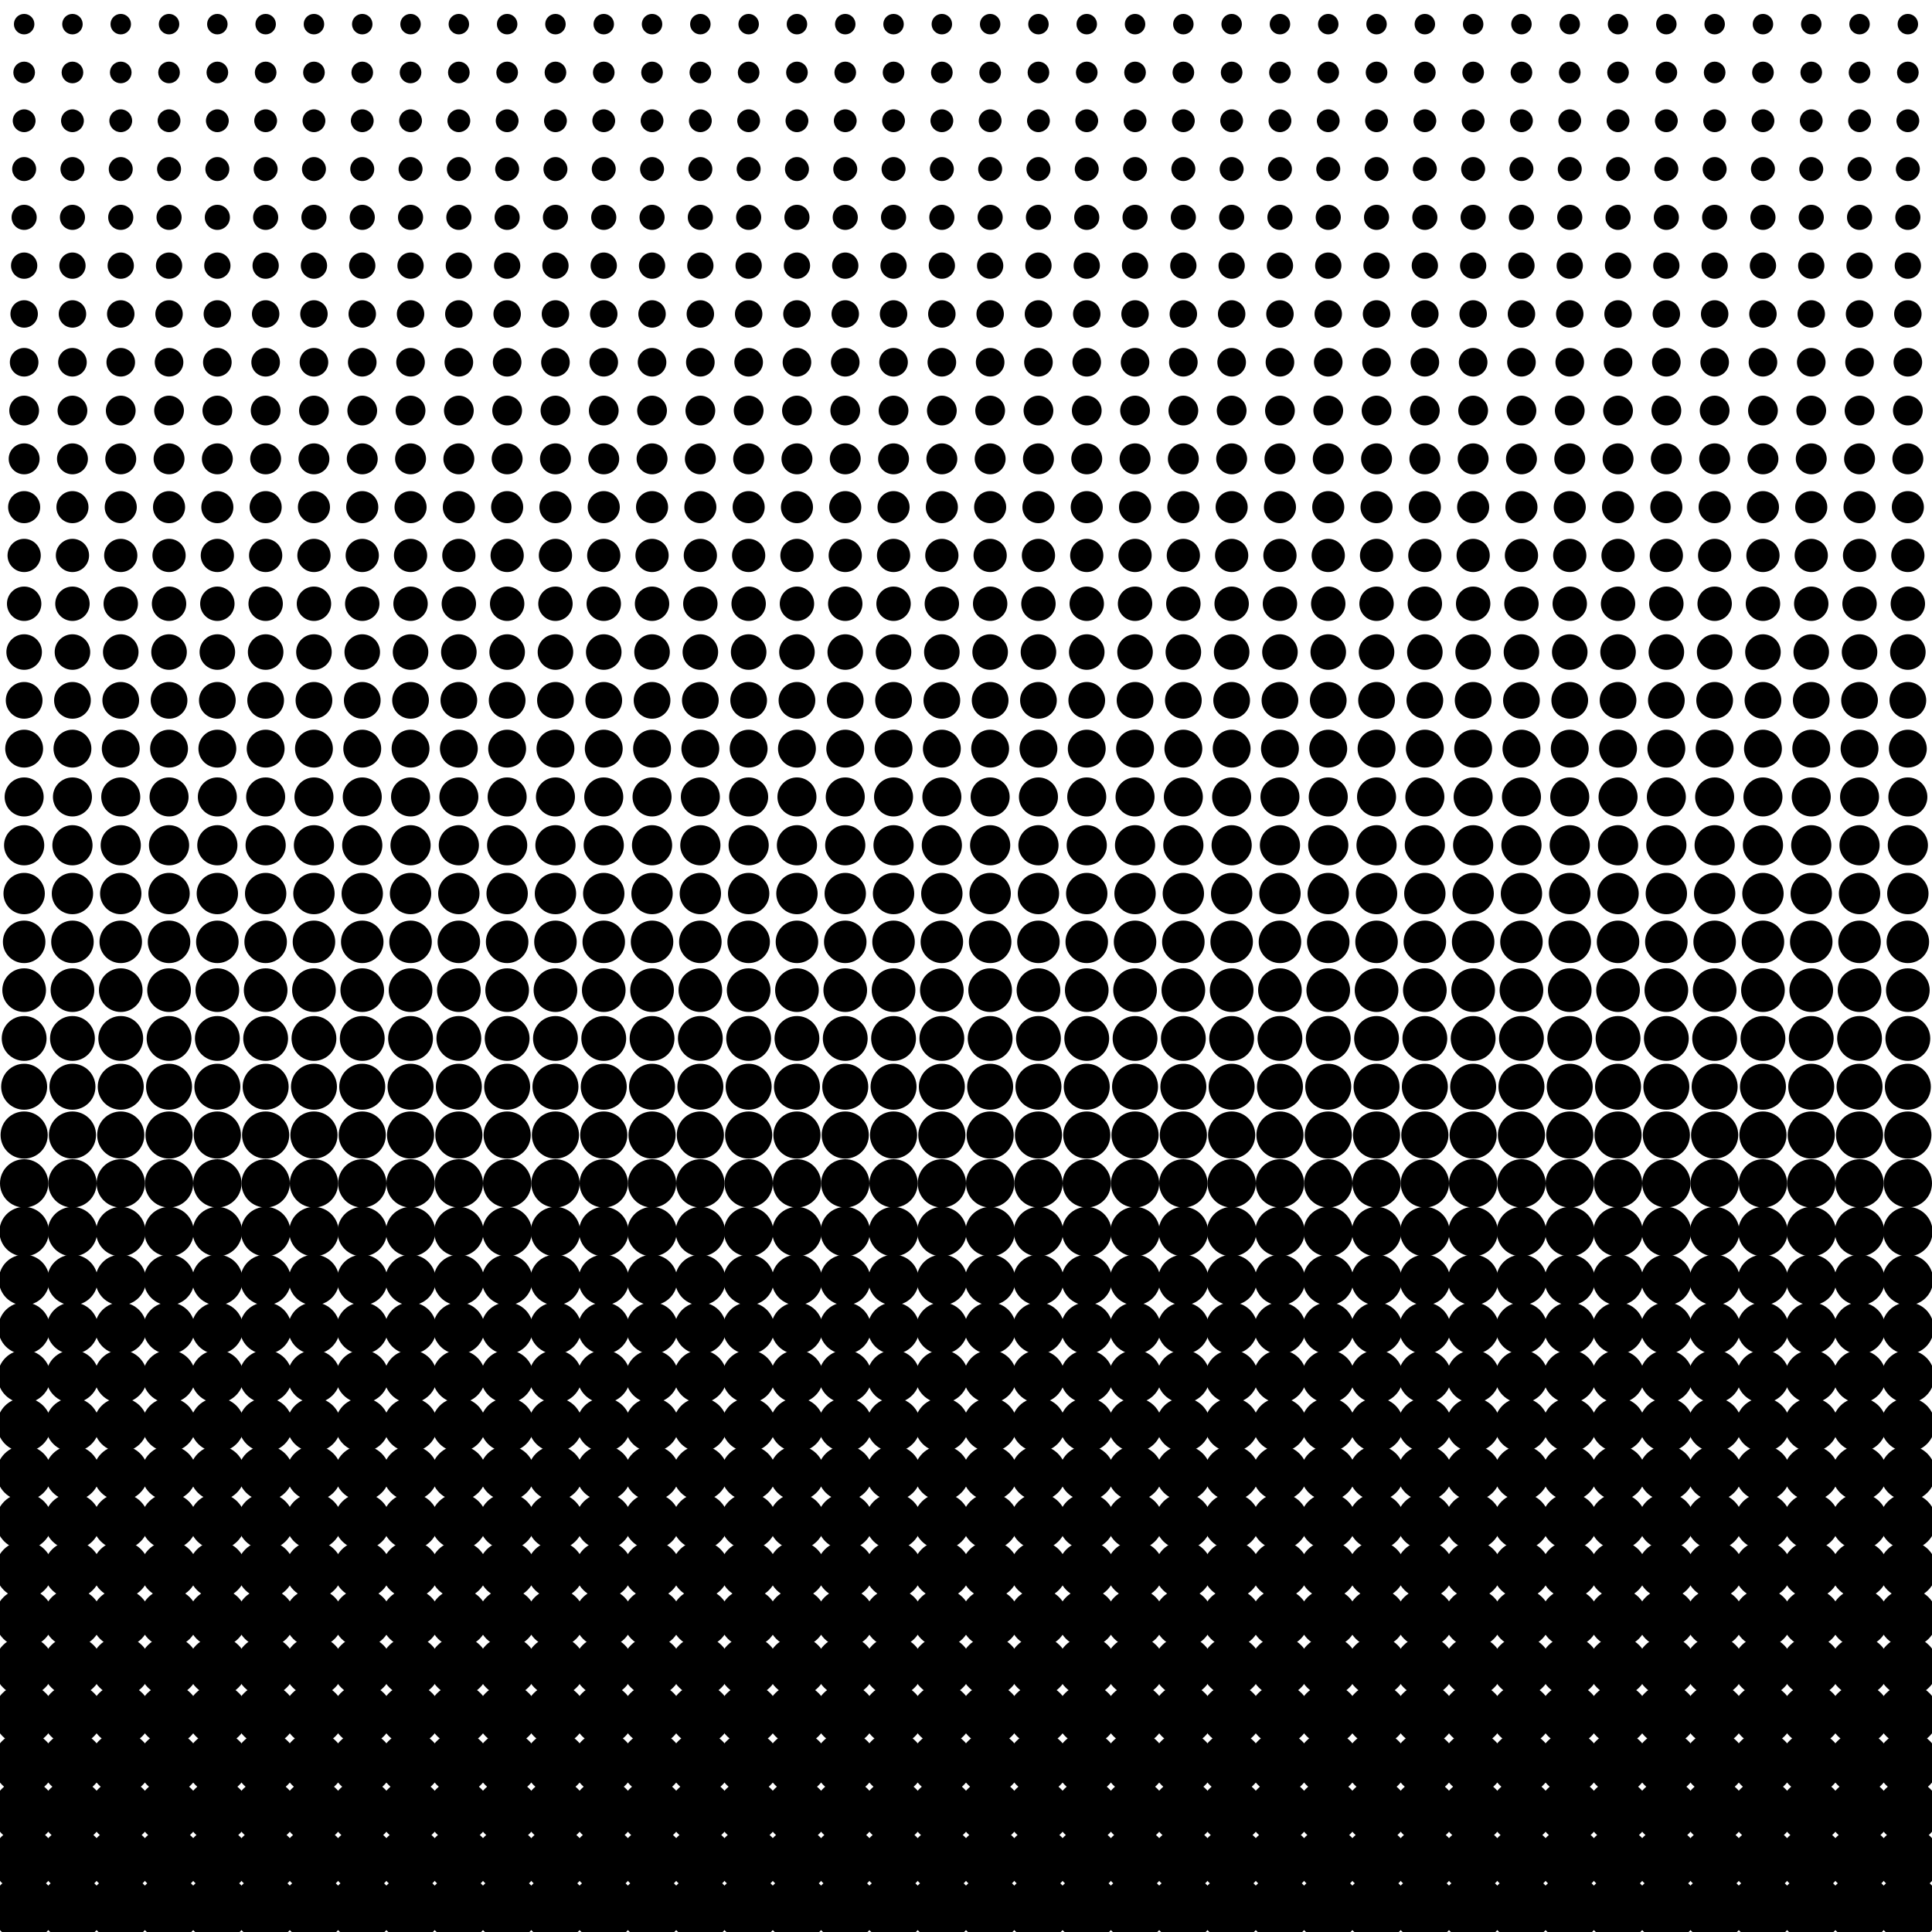 <?xml version="1.0" encoding="utf-8" ?>
<svg xmlns="http://www.w3.org/2000/svg" xmlns:ev="http://www.w3.org/2001/xml-events" xmlns:xlink="http://www.w3.org/1999/xlink" baseProfile="full" fill="none" height="1000" version="1.1" viewBox="0 0 1000 1000" width="1000">
  <defs/>
  <g>
    <circle cx="12.5" cy="12.5" fill="black" r="5.3"/>
    <circle cx="12.5" cy="37.5" fill="black" r="5.6"/>
    <circle cx="12.5" cy="62.5" fill="black" r="5.9"/>
    <circle cx="12.5" cy="87.5" fill="black" r="6.2"/>
    <circle cx="12.5" cy="112.5" fill="black" r="6.5"/>
    <circle cx="12.5" cy="137.5" fill="black" r="6.8"/>
    <circle cx="12.5" cy="162.5" fill="black" r="7.1"/>
    <circle cx="12.5" cy="187.5" fill="black" r="7.4"/>
    <circle cx="12.5" cy="212.5" fill="black" r="7.7"/>
    <circle cx="12.5" cy="237.5" fill="black" r="8.0"/>
    <circle cx="12.5" cy="262.5" fill="black" r="8.3"/>
    <circle cx="12.5" cy="287.5" fill="black" r="8.6"/>
    <circle cx="12.5" cy="312.5" fill="black" r="8.9"/>
    <circle cx="12.5" cy="337.5" fill="black" r="9.2"/>
    <circle cx="12.5" cy="362.5" fill="black" r="9.5"/>
    <circle cx="12.5" cy="387.5" fill="black" r="9.8"/>
    <circle cx="12.5" cy="412.5" fill="black" r="10.1"/>
    <circle cx="12.5" cy="437.5" fill="black" r="10.4"/>
    <circle cx="12.5" cy="462.5" fill="black" r="10.7"/>
    <circle cx="12.5" cy="487.5" fill="black" r="11.0"/>
    <circle cx="12.5" cy="512.5" fill="black" r="11.3"/>
    <circle cx="12.5" cy="537.5" fill="black" r="11.6"/>
    <circle cx="12.5" cy="562.5" fill="black" r="11.9"/>
    <circle cx="12.5" cy="587.5" fill="black" r="12.2"/>
    <circle cx="12.5" cy="612.5" fill="black" r="12.5"/>
    <circle cx="12.5" cy="637.5" fill="black" r="12.8"/>
    <circle cx="12.5" cy="662.5" fill="black" r="13.1"/>
    <circle cx="12.5" cy="687.5" fill="black" r="13.4"/>
    <circle cx="12.5" cy="712.5" fill="black" r="13.7"/>
    <circle cx="12.5" cy="737.5" fill="black" r="14.0"/>
    <circle cx="12.5" cy="762.5" fill="black" r="14.3"/>
    <circle cx="12.5" cy="787.5" fill="black" r="14.6"/>
    <circle cx="12.5" cy="812.5" fill="black" r="14.9"/>
    <circle cx="12.5" cy="837.5" fill="black" r="15.2"/>
    <circle cx="12.5" cy="862.5" fill="black" r="15.5"/>
    <circle cx="12.5" cy="887.5" fill="black" r="15.8"/>
    <circle cx="12.5" cy="912.5" fill="black" r="16.1"/>
    <circle cx="12.5" cy="937.5" fill="black" r="16.4"/>
    <circle cx="12.5" cy="962.5" fill="black" r="16.7"/>
    <circle cx="12.5" cy="987.5" fill="black" r="17.0"/>
    <circle cx="37.5" cy="12.5" fill="black" r="5.3"/>
    <circle cx="37.5" cy="37.5" fill="black" r="5.6"/>
    <circle cx="37.5" cy="62.5" fill="black" r="5.9"/>
    <circle cx="37.5" cy="87.5" fill="black" r="6.2"/>
    <circle cx="37.5" cy="112.5" fill="black" r="6.5"/>
    <circle cx="37.5" cy="137.5" fill="black" r="6.8"/>
    <circle cx="37.5" cy="162.5" fill="black" r="7.1"/>
    <circle cx="37.5" cy="187.5" fill="black" r="7.4"/>
    <circle cx="37.5" cy="212.5" fill="black" r="7.7"/>
    <circle cx="37.5" cy="237.5" fill="black" r="8.0"/>
    <circle cx="37.5" cy="262.5" fill="black" r="8.3"/>
    <circle cx="37.5" cy="287.5" fill="black" r="8.6"/>
    <circle cx="37.5" cy="312.5" fill="black" r="8.9"/>
    <circle cx="37.5" cy="337.5" fill="black" r="9.2"/>
    <circle cx="37.5" cy="362.5" fill="black" r="9.5"/>
    <circle cx="37.5" cy="387.5" fill="black" r="9.8"/>
    <circle cx="37.5" cy="412.5" fill="black" r="10.1"/>
    <circle cx="37.5" cy="437.5" fill="black" r="10.4"/>
    <circle cx="37.5" cy="462.5" fill="black" r="10.7"/>
    <circle cx="37.5" cy="487.5" fill="black" r="11.0"/>
    <circle cx="37.5" cy="512.5" fill="black" r="11.3"/>
    <circle cx="37.5" cy="537.5" fill="black" r="11.6"/>
    <circle cx="37.5" cy="562.5" fill="black" r="11.9"/>
    <circle cx="37.5" cy="587.5" fill="black" r="12.2"/>
    <circle cx="37.5" cy="612.5" fill="black" r="12.5"/>
    <circle cx="37.5" cy="637.5" fill="black" r="12.8"/>
    <circle cx="37.5" cy="662.5" fill="black" r="13.1"/>
    <circle cx="37.5" cy="687.5" fill="black" r="13.4"/>
    <circle cx="37.5" cy="712.5" fill="black" r="13.7"/>
    <circle cx="37.5" cy="737.5" fill="black" r="14.0"/>
    <circle cx="37.5" cy="762.5" fill="black" r="14.3"/>
    <circle cx="37.5" cy="787.5" fill="black" r="14.6"/>
    <circle cx="37.5" cy="812.5" fill="black" r="14.9"/>
    <circle cx="37.5" cy="837.5" fill="black" r="15.2"/>
    <circle cx="37.5" cy="862.5" fill="black" r="15.5"/>
    <circle cx="37.5" cy="887.5" fill="black" r="15.8"/>
    <circle cx="37.5" cy="912.5" fill="black" r="16.1"/>
    <circle cx="37.5" cy="937.5" fill="black" r="16.4"/>
    <circle cx="37.5" cy="962.5" fill="black" r="16.7"/>
    <circle cx="37.5" cy="987.5" fill="black" r="17.0"/>
    <circle cx="62.5" cy="12.5" fill="black" r="5.3"/>
    <circle cx="62.5" cy="37.5" fill="black" r="5.6"/>
    <circle cx="62.5" cy="62.5" fill="black" r="5.9"/>
    <circle cx="62.5" cy="87.5" fill="black" r="6.2"/>
    <circle cx="62.5" cy="112.5" fill="black" r="6.5"/>
    <circle cx="62.5" cy="137.5" fill="black" r="6.8"/>
    <circle cx="62.5" cy="162.5" fill="black" r="7.1"/>
    <circle cx="62.5" cy="187.5" fill="black" r="7.4"/>
    <circle cx="62.5" cy="212.5" fill="black" r="7.7"/>
    <circle cx="62.5" cy="237.5" fill="black" r="8.0"/>
    <circle cx="62.5" cy="262.5" fill="black" r="8.3"/>
    <circle cx="62.5" cy="287.5" fill="black" r="8.6"/>
    <circle cx="62.5" cy="312.5" fill="black" r="8.9"/>
    <circle cx="62.5" cy="337.5" fill="black" r="9.2"/>
    <circle cx="62.5" cy="362.5" fill="black" r="9.5"/>
    <circle cx="62.5" cy="387.5" fill="black" r="9.8"/>
    <circle cx="62.5" cy="412.5" fill="black" r="10.1"/>
    <circle cx="62.5" cy="437.5" fill="black" r="10.4"/>
    <circle cx="62.5" cy="462.5" fill="black" r="10.7"/>
    <circle cx="62.5" cy="487.5" fill="black" r="11.0"/>
    <circle cx="62.5" cy="512.5" fill="black" r="11.3"/>
    <circle cx="62.5" cy="537.5" fill="black" r="11.6"/>
    <circle cx="62.5" cy="562.5" fill="black" r="11.9"/>
    <circle cx="62.5" cy="587.5" fill="black" r="12.2"/>
    <circle cx="62.5" cy="612.5" fill="black" r="12.5"/>
    <circle cx="62.5" cy="637.5" fill="black" r="12.8"/>
    <circle cx="62.5" cy="662.5" fill="black" r="13.1"/>
    <circle cx="62.5" cy="687.5" fill="black" r="13.4"/>
    <circle cx="62.5" cy="712.5" fill="black" r="13.7"/>
    <circle cx="62.5" cy="737.5" fill="black" r="14.0"/>
    <circle cx="62.5" cy="762.5" fill="black" r="14.3"/>
    <circle cx="62.5" cy="787.5" fill="black" r="14.6"/>
    <circle cx="62.5" cy="812.5" fill="black" r="14.9"/>
    <circle cx="62.5" cy="837.5" fill="black" r="15.2"/>
    <circle cx="62.5" cy="862.5" fill="black" r="15.5"/>
    <circle cx="62.5" cy="887.5" fill="black" r="15.8"/>
    <circle cx="62.5" cy="912.5" fill="black" r="16.1"/>
    <circle cx="62.5" cy="937.5" fill="black" r="16.4"/>
    <circle cx="62.5" cy="962.5" fill="black" r="16.7"/>
    <circle cx="62.5" cy="987.5" fill="black" r="17.0"/>
    <circle cx="87.5" cy="12.5" fill="black" r="5.3"/>
    <circle cx="87.5" cy="37.5" fill="black" r="5.6"/>
    <circle cx="87.5" cy="62.5" fill="black" r="5.9"/>
    <circle cx="87.5" cy="87.5" fill="black" r="6.2"/>
    <circle cx="87.5" cy="112.5" fill="black" r="6.5"/>
    <circle cx="87.5" cy="137.5" fill="black" r="6.8"/>
    <circle cx="87.5" cy="162.5" fill="black" r="7.1"/>
    <circle cx="87.5" cy="187.5" fill="black" r="7.4"/>
    <circle cx="87.5" cy="212.5" fill="black" r="7.7"/>
    <circle cx="87.5" cy="237.5" fill="black" r="8.0"/>
    <circle cx="87.5" cy="262.5" fill="black" r="8.3"/>
    <circle cx="87.5" cy="287.5" fill="black" r="8.6"/>
    <circle cx="87.5" cy="312.5" fill="black" r="8.9"/>
    <circle cx="87.5" cy="337.5" fill="black" r="9.2"/>
    <circle cx="87.5" cy="362.5" fill="black" r="9.5"/>
    <circle cx="87.5" cy="387.5" fill="black" r="9.8"/>
    <circle cx="87.5" cy="412.5" fill="black" r="10.1"/>
    <circle cx="87.5" cy="437.5" fill="black" r="10.4"/>
    <circle cx="87.5" cy="462.5" fill="black" r="10.7"/>
    <circle cx="87.5" cy="487.5" fill="black" r="11.0"/>
    <circle cx="87.5" cy="512.5" fill="black" r="11.3"/>
    <circle cx="87.5" cy="537.5" fill="black" r="11.6"/>
    <circle cx="87.5" cy="562.5" fill="black" r="11.9"/>
    <circle cx="87.5" cy="587.5" fill="black" r="12.2"/>
    <circle cx="87.5" cy="612.5" fill="black" r="12.5"/>
    <circle cx="87.5" cy="637.5" fill="black" r="12.8"/>
    <circle cx="87.5" cy="662.5" fill="black" r="13.1"/>
    <circle cx="87.5" cy="687.5" fill="black" r="13.4"/>
    <circle cx="87.5" cy="712.5" fill="black" r="13.7"/>
    <circle cx="87.5" cy="737.5" fill="black" r="14.0"/>
    <circle cx="87.5" cy="762.5" fill="black" r="14.3"/>
    <circle cx="87.5" cy="787.5" fill="black" r="14.6"/>
    <circle cx="87.5" cy="812.5" fill="black" r="14.9"/>
    <circle cx="87.5" cy="837.5" fill="black" r="15.2"/>
    <circle cx="87.5" cy="862.5" fill="black" r="15.5"/>
    <circle cx="87.5" cy="887.5" fill="black" r="15.8"/>
    <circle cx="87.5" cy="912.5" fill="black" r="16.1"/>
    <circle cx="87.5" cy="937.5" fill="black" r="16.4"/>
    <circle cx="87.5" cy="962.5" fill="black" r="16.7"/>
    <circle cx="87.5" cy="987.5" fill="black" r="17.0"/>
    <circle cx="112.5" cy="12.5" fill="black" r="5.3"/>
    <circle cx="112.5" cy="37.5" fill="black" r="5.6"/>
    <circle cx="112.5" cy="62.5" fill="black" r="5.9"/>
    <circle cx="112.5" cy="87.5" fill="black" r="6.2"/>
    <circle cx="112.5" cy="112.5" fill="black" r="6.5"/>
    <circle cx="112.5" cy="137.5" fill="black" r="6.8"/>
    <circle cx="112.5" cy="162.5" fill="black" r="7.1"/>
    <circle cx="112.5" cy="187.5" fill="black" r="7.4"/>
    <circle cx="112.5" cy="212.5" fill="black" r="7.7"/>
    <circle cx="112.5" cy="237.5" fill="black" r="8.0"/>
    <circle cx="112.5" cy="262.5" fill="black" r="8.3"/>
    <circle cx="112.5" cy="287.5" fill="black" r="8.6"/>
    <circle cx="112.5" cy="312.5" fill="black" r="8.9"/>
    <circle cx="112.5" cy="337.5" fill="black" r="9.2"/>
    <circle cx="112.5" cy="362.5" fill="black" r="9.5"/>
    <circle cx="112.5" cy="387.5" fill="black" r="9.8"/>
    <circle cx="112.5" cy="412.5" fill="black" r="10.1"/>
    <circle cx="112.5" cy="437.5" fill="black" r="10.4"/>
    <circle cx="112.5" cy="462.5" fill="black" r="10.7"/>
    <circle cx="112.5" cy="487.5" fill="black" r="11.0"/>
    <circle cx="112.5" cy="512.5" fill="black" r="11.3"/>
    <circle cx="112.5" cy="537.5" fill="black" r="11.6"/>
    <circle cx="112.5" cy="562.5" fill="black" r="11.9"/>
    <circle cx="112.5" cy="587.5" fill="black" r="12.2"/>
    <circle cx="112.5" cy="612.5" fill="black" r="12.5"/>
    <circle cx="112.5" cy="637.5" fill="black" r="12.8"/>
    <circle cx="112.5" cy="662.5" fill="black" r="13.1"/>
    <circle cx="112.5" cy="687.5" fill="black" r="13.4"/>
    <circle cx="112.5" cy="712.5" fill="black" r="13.7"/>
    <circle cx="112.5" cy="737.5" fill="black" r="14.0"/>
    <circle cx="112.5" cy="762.5" fill="black" r="14.3"/>
    <circle cx="112.5" cy="787.5" fill="black" r="14.6"/>
    <circle cx="112.5" cy="812.5" fill="black" r="14.9"/>
    <circle cx="112.5" cy="837.5" fill="black" r="15.2"/>
    <circle cx="112.5" cy="862.5" fill="black" r="15.5"/>
    <circle cx="112.5" cy="887.5" fill="black" r="15.8"/>
    <circle cx="112.5" cy="912.5" fill="black" r="16.1"/>
    <circle cx="112.5" cy="937.5" fill="black" r="16.4"/>
    <circle cx="112.5" cy="962.5" fill="black" r="16.7"/>
    <circle cx="112.5" cy="987.5" fill="black" r="17.0"/>
    <circle cx="137.5" cy="12.5" fill="black" r="5.3"/>
    <circle cx="137.5" cy="37.5" fill="black" r="5.6"/>
    <circle cx="137.5" cy="62.5" fill="black" r="5.9"/>
    <circle cx="137.5" cy="87.5" fill="black" r="6.2"/>
    <circle cx="137.5" cy="112.5" fill="black" r="6.5"/>
    <circle cx="137.5" cy="137.5" fill="black" r="6.8"/>
    <circle cx="137.5" cy="162.5" fill="black" r="7.1"/>
    <circle cx="137.5" cy="187.5" fill="black" r="7.4"/>
    <circle cx="137.5" cy="212.5" fill="black" r="7.7"/>
    <circle cx="137.5" cy="237.5" fill="black" r="8.0"/>
    <circle cx="137.5" cy="262.5" fill="black" r="8.3"/>
    <circle cx="137.5" cy="287.5" fill="black" r="8.6"/>
    <circle cx="137.5" cy="312.5" fill="black" r="8.9"/>
    <circle cx="137.5" cy="337.5" fill="black" r="9.2"/>
    <circle cx="137.5" cy="362.5" fill="black" r="9.5"/>
    <circle cx="137.5" cy="387.5" fill="black" r="9.8"/>
    <circle cx="137.5" cy="412.5" fill="black" r="10.1"/>
    <circle cx="137.5" cy="437.5" fill="black" r="10.4"/>
    <circle cx="137.5" cy="462.5" fill="black" r="10.7"/>
    <circle cx="137.5" cy="487.5" fill="black" r="11.0"/>
    <circle cx="137.5" cy="512.5" fill="black" r="11.3"/>
    <circle cx="137.5" cy="537.5" fill="black" r="11.6"/>
    <circle cx="137.5" cy="562.5" fill="black" r="11.9"/>
    <circle cx="137.5" cy="587.5" fill="black" r="12.2"/>
    <circle cx="137.5" cy="612.5" fill="black" r="12.5"/>
    <circle cx="137.5" cy="637.5" fill="black" r="12.8"/>
    <circle cx="137.5" cy="662.5" fill="black" r="13.1"/>
    <circle cx="137.5" cy="687.5" fill="black" r="13.4"/>
    <circle cx="137.5" cy="712.5" fill="black" r="13.7"/>
    <circle cx="137.5" cy="737.5" fill="black" r="14.0"/>
    <circle cx="137.5" cy="762.5" fill="black" r="14.3"/>
    <circle cx="137.5" cy="787.5" fill="black" r="14.6"/>
    <circle cx="137.5" cy="812.5" fill="black" r="14.9"/>
    <circle cx="137.5" cy="837.5" fill="black" r="15.2"/>
    <circle cx="137.5" cy="862.5" fill="black" r="15.5"/>
    <circle cx="137.5" cy="887.5" fill="black" r="15.8"/>
    <circle cx="137.5" cy="912.5" fill="black" r="16.1"/>
    <circle cx="137.5" cy="937.5" fill="black" r="16.4"/>
    <circle cx="137.5" cy="962.5" fill="black" r="16.7"/>
    <circle cx="137.5" cy="987.5" fill="black" r="17.0"/>
    <circle cx="162.5" cy="12.5" fill="black" r="5.3"/>
    <circle cx="162.5" cy="37.5" fill="black" r="5.6"/>
    <circle cx="162.5" cy="62.5" fill="black" r="5.9"/>
    <circle cx="162.5" cy="87.5" fill="black" r="6.2"/>
    <circle cx="162.5" cy="112.5" fill="black" r="6.5"/>
    <circle cx="162.5" cy="137.5" fill="black" r="6.8"/>
    <circle cx="162.5" cy="162.5" fill="black" r="7.1"/>
    <circle cx="162.5" cy="187.5" fill="black" r="7.4"/>
    <circle cx="162.5" cy="212.5" fill="black" r="7.7"/>
    <circle cx="162.5" cy="237.5" fill="black" r="8.0"/>
    <circle cx="162.5" cy="262.5" fill="black" r="8.3"/>
    <circle cx="162.5" cy="287.5" fill="black" r="8.6"/>
    <circle cx="162.5" cy="312.5" fill="black" r="8.9"/>
    <circle cx="162.5" cy="337.5" fill="black" r="9.2"/>
    <circle cx="162.5" cy="362.5" fill="black" r="9.5"/>
    <circle cx="162.5" cy="387.5" fill="black" r="9.8"/>
    <circle cx="162.5" cy="412.5" fill="black" r="10.1"/>
    <circle cx="162.5" cy="437.5" fill="black" r="10.4"/>
    <circle cx="162.5" cy="462.5" fill="black" r="10.7"/>
    <circle cx="162.5" cy="487.5" fill="black" r="11.0"/>
    <circle cx="162.5" cy="512.5" fill="black" r="11.3"/>
    <circle cx="162.5" cy="537.5" fill="black" r="11.6"/>
    <circle cx="162.5" cy="562.5" fill="black" r="11.9"/>
    <circle cx="162.5" cy="587.5" fill="black" r="12.2"/>
    <circle cx="162.5" cy="612.5" fill="black" r="12.5"/>
    <circle cx="162.5" cy="637.5" fill="black" r="12.8"/>
    <circle cx="162.5" cy="662.5" fill="black" r="13.1"/>
    <circle cx="162.5" cy="687.5" fill="black" r="13.4"/>
    <circle cx="162.5" cy="712.5" fill="black" r="13.7"/>
    <circle cx="162.5" cy="737.5" fill="black" r="14.0"/>
    <circle cx="162.5" cy="762.5" fill="black" r="14.3"/>
    <circle cx="162.5" cy="787.5" fill="black" r="14.6"/>
    <circle cx="162.5" cy="812.5" fill="black" r="14.9"/>
    <circle cx="162.5" cy="837.5" fill="black" r="15.2"/>
    <circle cx="162.5" cy="862.5" fill="black" r="15.5"/>
    <circle cx="162.5" cy="887.5" fill="black" r="15.8"/>
    <circle cx="162.5" cy="912.5" fill="black" r="16.1"/>
    <circle cx="162.5" cy="937.5" fill="black" r="16.4"/>
    <circle cx="162.5" cy="962.5" fill="black" r="16.7"/>
    <circle cx="162.5" cy="987.5" fill="black" r="17.0"/>
    <circle cx="187.5" cy="12.5" fill="black" r="5.3"/>
    <circle cx="187.5" cy="37.5" fill="black" r="5.6"/>
    <circle cx="187.5" cy="62.5" fill="black" r="5.9"/>
    <circle cx="187.5" cy="87.5" fill="black" r="6.2"/>
    <circle cx="187.5" cy="112.5" fill="black" r="6.5"/>
    <circle cx="187.5" cy="137.5" fill="black" r="6.8"/>
    <circle cx="187.5" cy="162.5" fill="black" r="7.1"/>
    <circle cx="187.5" cy="187.5" fill="black" r="7.4"/>
    <circle cx="187.5" cy="212.5" fill="black" r="7.7"/>
    <circle cx="187.5" cy="237.5" fill="black" r="8.0"/>
    <circle cx="187.5" cy="262.5" fill="black" r="8.3"/>
    <circle cx="187.5" cy="287.5" fill="black" r="8.6"/>
    <circle cx="187.5" cy="312.5" fill="black" r="8.9"/>
    <circle cx="187.5" cy="337.5" fill="black" r="9.2"/>
    <circle cx="187.5" cy="362.5" fill="black" r="9.5"/>
    <circle cx="187.5" cy="387.5" fill="black" r="9.8"/>
    <circle cx="187.5" cy="412.5" fill="black" r="10.1"/>
    <circle cx="187.5" cy="437.5" fill="black" r="10.4"/>
    <circle cx="187.5" cy="462.5" fill="black" r="10.7"/>
    <circle cx="187.5" cy="487.5" fill="black" r="11.0"/>
    <circle cx="187.5" cy="512.5" fill="black" r="11.3"/>
    <circle cx="187.5" cy="537.5" fill="black" r="11.6"/>
    <circle cx="187.5" cy="562.5" fill="black" r="11.9"/>
    <circle cx="187.5" cy="587.5" fill="black" r="12.2"/>
    <circle cx="187.5" cy="612.5" fill="black" r="12.5"/>
    <circle cx="187.5" cy="637.5" fill="black" r="12.8"/>
    <circle cx="187.5" cy="662.5" fill="black" r="13.1"/>
    <circle cx="187.5" cy="687.5" fill="black" r="13.4"/>
    <circle cx="187.5" cy="712.5" fill="black" r="13.7"/>
    <circle cx="187.5" cy="737.5" fill="black" r="14.0"/>
    <circle cx="187.5" cy="762.5" fill="black" r="14.3"/>
    <circle cx="187.5" cy="787.5" fill="black" r="14.6"/>
    <circle cx="187.5" cy="812.5" fill="black" r="14.9"/>
    <circle cx="187.5" cy="837.5" fill="black" r="15.2"/>
    <circle cx="187.5" cy="862.5" fill="black" r="15.5"/>
    <circle cx="187.5" cy="887.5" fill="black" r="15.8"/>
    <circle cx="187.5" cy="912.5" fill="black" r="16.1"/>
    <circle cx="187.5" cy="937.5" fill="black" r="16.4"/>
    <circle cx="187.5" cy="962.5" fill="black" r="16.7"/>
    <circle cx="187.5" cy="987.5" fill="black" r="17.0"/>
    <circle cx="212.5" cy="12.5" fill="black" r="5.3"/>
    <circle cx="212.5" cy="37.5" fill="black" r="5.6"/>
    <circle cx="212.5" cy="62.5" fill="black" r="5.9"/>
    <circle cx="212.5" cy="87.5" fill="black" r="6.2"/>
    <circle cx="212.5" cy="112.5" fill="black" r="6.5"/>
    <circle cx="212.5" cy="137.5" fill="black" r="6.8"/>
    <circle cx="212.5" cy="162.5" fill="black" r="7.1"/>
    <circle cx="212.5" cy="187.5" fill="black" r="7.4"/>
    <circle cx="212.5" cy="212.5" fill="black" r="7.7"/>
    <circle cx="212.5" cy="237.5" fill="black" r="8.0"/>
    <circle cx="212.5" cy="262.5" fill="black" r="8.3"/>
    <circle cx="212.5" cy="287.5" fill="black" r="8.6"/>
    <circle cx="212.5" cy="312.5" fill="black" r="8.9"/>
    <circle cx="212.5" cy="337.5" fill="black" r="9.2"/>
    <circle cx="212.5" cy="362.5" fill="black" r="9.5"/>
    <circle cx="212.5" cy="387.5" fill="black" r="9.8"/>
    <circle cx="212.5" cy="412.5" fill="black" r="10.1"/>
    <circle cx="212.5" cy="437.5" fill="black" r="10.4"/>
    <circle cx="212.5" cy="462.5" fill="black" r="10.7"/>
    <circle cx="212.5" cy="487.5" fill="black" r="11.0"/>
    <circle cx="212.5" cy="512.5" fill="black" r="11.3"/>
    <circle cx="212.5" cy="537.5" fill="black" r="11.6"/>
    <circle cx="212.5" cy="562.5" fill="black" r="11.9"/>
    <circle cx="212.5" cy="587.5" fill="black" r="12.2"/>
    <circle cx="212.5" cy="612.5" fill="black" r="12.5"/>
    <circle cx="212.5" cy="637.5" fill="black" r="12.8"/>
    <circle cx="212.5" cy="662.5" fill="black" r="13.1"/>
    <circle cx="212.5" cy="687.5" fill="black" r="13.4"/>
    <circle cx="212.5" cy="712.5" fill="black" r="13.7"/>
    <circle cx="212.5" cy="737.5" fill="black" r="14.0"/>
    <circle cx="212.5" cy="762.5" fill="black" r="14.3"/>
    <circle cx="212.5" cy="787.5" fill="black" r="14.6"/>
    <circle cx="212.5" cy="812.5" fill="black" r="14.9"/>
    <circle cx="212.5" cy="837.5" fill="black" r="15.2"/>
    <circle cx="212.5" cy="862.5" fill="black" r="15.5"/>
    <circle cx="212.5" cy="887.5" fill="black" r="15.8"/>
    <circle cx="212.5" cy="912.5" fill="black" r="16.1"/>
    <circle cx="212.5" cy="937.5" fill="black" r="16.4"/>
    <circle cx="212.5" cy="962.5" fill="black" r="16.7"/>
    <circle cx="212.5" cy="987.5" fill="black" r="17.0"/>
    <circle cx="237.5" cy="12.5" fill="black" r="5.3"/>
    <circle cx="237.5" cy="37.5" fill="black" r="5.6"/>
    <circle cx="237.5" cy="62.5" fill="black" r="5.9"/>
    <circle cx="237.5" cy="87.5" fill="black" r="6.2"/>
    <circle cx="237.5" cy="112.5" fill="black" r="6.5"/>
    <circle cx="237.5" cy="137.5" fill="black" r="6.8"/>
    <circle cx="237.5" cy="162.5" fill="black" r="7.1"/>
    <circle cx="237.5" cy="187.5" fill="black" r="7.4"/>
    <circle cx="237.5" cy="212.5" fill="black" r="7.7"/>
    <circle cx="237.5" cy="237.5" fill="black" r="8.0"/>
    <circle cx="237.5" cy="262.5" fill="black" r="8.3"/>
    <circle cx="237.5" cy="287.5" fill="black" r="8.6"/>
    <circle cx="237.5" cy="312.5" fill="black" r="8.9"/>
    <circle cx="237.5" cy="337.5" fill="black" r="9.2"/>
    <circle cx="237.5" cy="362.5" fill="black" r="9.5"/>
    <circle cx="237.5" cy="387.5" fill="black" r="9.8"/>
    <circle cx="237.5" cy="412.5" fill="black" r="10.1"/>
    <circle cx="237.5" cy="437.5" fill="black" r="10.4"/>
    <circle cx="237.5" cy="462.5" fill="black" r="10.7"/>
    <circle cx="237.5" cy="487.5" fill="black" r="11.0"/>
    <circle cx="237.5" cy="512.5" fill="black" r="11.3"/>
    <circle cx="237.5" cy="537.5" fill="black" r="11.6"/>
    <circle cx="237.5" cy="562.5" fill="black" r="11.9"/>
    <circle cx="237.5" cy="587.5" fill="black" r="12.2"/>
    <circle cx="237.5" cy="612.5" fill="black" r="12.5"/>
    <circle cx="237.5" cy="637.5" fill="black" r="12.8"/>
    <circle cx="237.5" cy="662.5" fill="black" r="13.1"/>
    <circle cx="237.5" cy="687.5" fill="black" r="13.4"/>
    <circle cx="237.5" cy="712.5" fill="black" r="13.7"/>
    <circle cx="237.5" cy="737.5" fill="black" r="14.0"/>
    <circle cx="237.5" cy="762.5" fill="black" r="14.3"/>
    <circle cx="237.5" cy="787.5" fill="black" r="14.6"/>
    <circle cx="237.5" cy="812.5" fill="black" r="14.9"/>
    <circle cx="237.5" cy="837.5" fill="black" r="15.2"/>
    <circle cx="237.5" cy="862.5" fill="black" r="15.5"/>
    <circle cx="237.5" cy="887.5" fill="black" r="15.8"/>
    <circle cx="237.5" cy="912.5" fill="black" r="16.1"/>
    <circle cx="237.5" cy="937.5" fill="black" r="16.4"/>
    <circle cx="237.5" cy="962.5" fill="black" r="16.7"/>
    <circle cx="237.5" cy="987.5" fill="black" r="17.0"/>
    <circle cx="262.5" cy="12.5" fill="black" r="5.3"/>
    <circle cx="262.5" cy="37.5" fill="black" r="5.6"/>
    <circle cx="262.5" cy="62.5" fill="black" r="5.9"/>
    <circle cx="262.5" cy="87.5" fill="black" r="6.2"/>
    <circle cx="262.5" cy="112.5" fill="black" r="6.5"/>
    <circle cx="262.5" cy="137.5" fill="black" r="6.8"/>
    <circle cx="262.5" cy="162.5" fill="black" r="7.1"/>
    <circle cx="262.5" cy="187.5" fill="black" r="7.4"/>
    <circle cx="262.5" cy="212.5" fill="black" r="7.7"/>
    <circle cx="262.5" cy="237.5" fill="black" r="8.0"/>
    <circle cx="262.5" cy="262.5" fill="black" r="8.3"/>
    <circle cx="262.5" cy="287.5" fill="black" r="8.6"/>
    <circle cx="262.5" cy="312.5" fill="black" r="8.9"/>
    <circle cx="262.5" cy="337.5" fill="black" r="9.2"/>
    <circle cx="262.5" cy="362.5" fill="black" r="9.5"/>
    <circle cx="262.5" cy="387.5" fill="black" r="9.8"/>
    <circle cx="262.5" cy="412.5" fill="black" r="10.1"/>
    <circle cx="262.5" cy="437.5" fill="black" r="10.4"/>
    <circle cx="262.5" cy="462.5" fill="black" r="10.7"/>
    <circle cx="262.5" cy="487.5" fill="black" r="11.0"/>
    <circle cx="262.5" cy="512.5" fill="black" r="11.3"/>
    <circle cx="262.5" cy="537.5" fill="black" r="11.6"/>
    <circle cx="262.5" cy="562.5" fill="black" r="11.9"/>
    <circle cx="262.5" cy="587.5" fill="black" r="12.2"/>
    <circle cx="262.5" cy="612.5" fill="black" r="12.5"/>
    <circle cx="262.5" cy="637.5" fill="black" r="12.8"/>
    <circle cx="262.5" cy="662.5" fill="black" r="13.1"/>
    <circle cx="262.5" cy="687.5" fill="black" r="13.4"/>
    <circle cx="262.5" cy="712.5" fill="black" r="13.7"/>
    <circle cx="262.5" cy="737.5" fill="black" r="14.0"/>
    <circle cx="262.5" cy="762.5" fill="black" r="14.3"/>
    <circle cx="262.5" cy="787.5" fill="black" r="14.6"/>
    <circle cx="262.5" cy="812.5" fill="black" r="14.9"/>
    <circle cx="262.5" cy="837.5" fill="black" r="15.2"/>
    <circle cx="262.5" cy="862.5" fill="black" r="15.5"/>
    <circle cx="262.5" cy="887.5" fill="black" r="15.8"/>
    <circle cx="262.5" cy="912.5" fill="black" r="16.1"/>
    <circle cx="262.5" cy="937.5" fill="black" r="16.4"/>
    <circle cx="262.5" cy="962.5" fill="black" r="16.7"/>
    <circle cx="262.5" cy="987.5" fill="black" r="17.0"/>
    <circle cx="287.5" cy="12.5" fill="black" r="5.3"/>
    <circle cx="287.5" cy="37.5" fill="black" r="5.6"/>
    <circle cx="287.5" cy="62.5" fill="black" r="5.9"/>
    <circle cx="287.5" cy="87.5" fill="black" r="6.2"/>
    <circle cx="287.5" cy="112.5" fill="black" r="6.5"/>
    <circle cx="287.5" cy="137.5" fill="black" r="6.8"/>
    <circle cx="287.5" cy="162.5" fill="black" r="7.1"/>
    <circle cx="287.5" cy="187.5" fill="black" r="7.4"/>
    <circle cx="287.5" cy="212.5" fill="black" r="7.7"/>
    <circle cx="287.5" cy="237.5" fill="black" r="8.0"/>
    <circle cx="287.5" cy="262.5" fill="black" r="8.3"/>
    <circle cx="287.5" cy="287.5" fill="black" r="8.6"/>
    <circle cx="287.5" cy="312.5" fill="black" r="8.9"/>
    <circle cx="287.5" cy="337.5" fill="black" r="9.2"/>
    <circle cx="287.5" cy="362.5" fill="black" r="9.5"/>
    <circle cx="287.5" cy="387.5" fill="black" r="9.8"/>
    <circle cx="287.5" cy="412.5" fill="black" r="10.1"/>
    <circle cx="287.5" cy="437.5" fill="black" r="10.4"/>
    <circle cx="287.5" cy="462.5" fill="black" r="10.7"/>
    <circle cx="287.5" cy="487.5" fill="black" r="11.0"/>
    <circle cx="287.5" cy="512.5" fill="black" r="11.3"/>
    <circle cx="287.5" cy="537.5" fill="black" r="11.6"/>
    <circle cx="287.5" cy="562.5" fill="black" r="11.9"/>
    <circle cx="287.5" cy="587.5" fill="black" r="12.2"/>
    <circle cx="287.5" cy="612.5" fill="black" r="12.5"/>
    <circle cx="287.5" cy="637.5" fill="black" r="12.8"/>
    <circle cx="287.5" cy="662.5" fill="black" r="13.1"/>
    <circle cx="287.5" cy="687.5" fill="black" r="13.4"/>
    <circle cx="287.5" cy="712.5" fill="black" r="13.7"/>
    <circle cx="287.5" cy="737.5" fill="black" r="14.0"/>
    <circle cx="287.5" cy="762.5" fill="black" r="14.3"/>
    <circle cx="287.5" cy="787.5" fill="black" r="14.6"/>
    <circle cx="287.5" cy="812.5" fill="black" r="14.9"/>
    <circle cx="287.5" cy="837.5" fill="black" r="15.2"/>
    <circle cx="287.5" cy="862.5" fill="black" r="15.5"/>
    <circle cx="287.5" cy="887.5" fill="black" r="15.8"/>
    <circle cx="287.5" cy="912.5" fill="black" r="16.1"/>
    <circle cx="287.5" cy="937.5" fill="black" r="16.4"/>
    <circle cx="287.5" cy="962.5" fill="black" r="16.7"/>
    <circle cx="287.5" cy="987.5" fill="black" r="17.0"/>
    <circle cx="312.5" cy="12.5" fill="black" r="5.3"/>
    <circle cx="312.5" cy="37.5" fill="black" r="5.6"/>
    <circle cx="312.5" cy="62.5" fill="black" r="5.9"/>
    <circle cx="312.5" cy="87.5" fill="black" r="6.2"/>
    <circle cx="312.5" cy="112.5" fill="black" r="6.5"/>
    <circle cx="312.5" cy="137.5" fill="black" r="6.8"/>
    <circle cx="312.5" cy="162.5" fill="black" r="7.1"/>
    <circle cx="312.5" cy="187.5" fill="black" r="7.4"/>
    <circle cx="312.5" cy="212.5" fill="black" r="7.7"/>
    <circle cx="312.5" cy="237.5" fill="black" r="8.0"/>
    <circle cx="312.5" cy="262.5" fill="black" r="8.3"/>
    <circle cx="312.5" cy="287.5" fill="black" r="8.6"/>
    <circle cx="312.5" cy="312.5" fill="black" r="8.9"/>
    <circle cx="312.5" cy="337.5" fill="black" r="9.2"/>
    <circle cx="312.5" cy="362.5" fill="black" r="9.5"/>
    <circle cx="312.5" cy="387.5" fill="black" r="9.8"/>
    <circle cx="312.5" cy="412.5" fill="black" r="10.1"/>
    <circle cx="312.5" cy="437.5" fill="black" r="10.4"/>
    <circle cx="312.5" cy="462.5" fill="black" r="10.7"/>
    <circle cx="312.5" cy="487.5" fill="black" r="11.0"/>
    <circle cx="312.5" cy="512.5" fill="black" r="11.3"/>
    <circle cx="312.5" cy="537.5" fill="black" r="11.6"/>
    <circle cx="312.5" cy="562.5" fill="black" r="11.9"/>
    <circle cx="312.5" cy="587.5" fill="black" r="12.2"/>
    <circle cx="312.5" cy="612.5" fill="black" r="12.5"/>
    <circle cx="312.5" cy="637.5" fill="black" r="12.8"/>
    <circle cx="312.5" cy="662.5" fill="black" r="13.1"/>
    <circle cx="312.5" cy="687.5" fill="black" r="13.4"/>
    <circle cx="312.5" cy="712.5" fill="black" r="13.7"/>
    <circle cx="312.5" cy="737.5" fill="black" r="14.0"/>
    <circle cx="312.5" cy="762.5" fill="black" r="14.3"/>
    <circle cx="312.5" cy="787.5" fill="black" r="14.6"/>
    <circle cx="312.5" cy="812.5" fill="black" r="14.9"/>
    <circle cx="312.5" cy="837.5" fill="black" r="15.2"/>
    <circle cx="312.5" cy="862.5" fill="black" r="15.5"/>
    <circle cx="312.5" cy="887.5" fill="black" r="15.8"/>
    <circle cx="312.5" cy="912.5" fill="black" r="16.1"/>
    <circle cx="312.5" cy="937.5" fill="black" r="16.4"/>
    <circle cx="312.5" cy="962.5" fill="black" r="16.7"/>
    <circle cx="312.5" cy="987.5" fill="black" r="17.0"/>
    <circle cx="337.5" cy="12.5" fill="black" r="5.3"/>
    <circle cx="337.5" cy="37.5" fill="black" r="5.6"/>
    <circle cx="337.5" cy="62.5" fill="black" r="5.9"/>
    <circle cx="337.5" cy="87.5" fill="black" r="6.2"/>
    <circle cx="337.5" cy="112.5" fill="black" r="6.5"/>
    <circle cx="337.5" cy="137.5" fill="black" r="6.8"/>
    <circle cx="337.5" cy="162.5" fill="black" r="7.1"/>
    <circle cx="337.5" cy="187.5" fill="black" r="7.4"/>
    <circle cx="337.5" cy="212.5" fill="black" r="7.7"/>
    <circle cx="337.5" cy="237.5" fill="black" r="8.0"/>
    <circle cx="337.5" cy="262.5" fill="black" r="8.3"/>
    <circle cx="337.5" cy="287.5" fill="black" r="8.6"/>
    <circle cx="337.5" cy="312.5" fill="black" r="8.9"/>
    <circle cx="337.5" cy="337.5" fill="black" r="9.2"/>
    <circle cx="337.5" cy="362.5" fill="black" r="9.5"/>
    <circle cx="337.5" cy="387.5" fill="black" r="9.8"/>
    <circle cx="337.5" cy="412.5" fill="black" r="10.1"/>
    <circle cx="337.5" cy="437.5" fill="black" r="10.4"/>
    <circle cx="337.5" cy="462.5" fill="black" r="10.7"/>
    <circle cx="337.5" cy="487.5" fill="black" r="11.0"/>
    <circle cx="337.5" cy="512.5" fill="black" r="11.3"/>
    <circle cx="337.5" cy="537.5" fill="black" r="11.6"/>
    <circle cx="337.5" cy="562.5" fill="black" r="11.9"/>
    <circle cx="337.5" cy="587.5" fill="black" r="12.2"/>
    <circle cx="337.5" cy="612.5" fill="black" r="12.5"/>
    <circle cx="337.5" cy="637.5" fill="black" r="12.8"/>
    <circle cx="337.5" cy="662.5" fill="black" r="13.1"/>
    <circle cx="337.5" cy="687.5" fill="black" r="13.4"/>
    <circle cx="337.5" cy="712.5" fill="black" r="13.7"/>
    <circle cx="337.5" cy="737.5" fill="black" r="14.0"/>
    <circle cx="337.5" cy="762.5" fill="black" r="14.3"/>
    <circle cx="337.5" cy="787.5" fill="black" r="14.6"/>
    <circle cx="337.5" cy="812.5" fill="black" r="14.9"/>
    <circle cx="337.5" cy="837.5" fill="black" r="15.2"/>
    <circle cx="337.5" cy="862.5" fill="black" r="15.5"/>
    <circle cx="337.5" cy="887.5" fill="black" r="15.8"/>
    <circle cx="337.5" cy="912.5" fill="black" r="16.1"/>
    <circle cx="337.5" cy="937.5" fill="black" r="16.4"/>
    <circle cx="337.5" cy="962.5" fill="black" r="16.7"/>
    <circle cx="337.5" cy="987.5" fill="black" r="17.0"/>
    <circle cx="362.5" cy="12.5" fill="black" r="5.3"/>
    <circle cx="362.5" cy="37.5" fill="black" r="5.6"/>
    <circle cx="362.5" cy="62.5" fill="black" r="5.9"/>
    <circle cx="362.5" cy="87.5" fill="black" r="6.2"/>
    <circle cx="362.5" cy="112.5" fill="black" r="6.5"/>
    <circle cx="362.5" cy="137.5" fill="black" r="6.8"/>
    <circle cx="362.5" cy="162.5" fill="black" r="7.1"/>
    <circle cx="362.5" cy="187.5" fill="black" r="7.4"/>
    <circle cx="362.5" cy="212.5" fill="black" r="7.7"/>
    <circle cx="362.5" cy="237.5" fill="black" r="8.0"/>
    <circle cx="362.5" cy="262.5" fill="black" r="8.3"/>
    <circle cx="362.5" cy="287.5" fill="black" r="8.6"/>
    <circle cx="362.5" cy="312.5" fill="black" r="8.9"/>
    <circle cx="362.5" cy="337.5" fill="black" r="9.2"/>
    <circle cx="362.5" cy="362.5" fill="black" r="9.5"/>
    <circle cx="362.5" cy="387.5" fill="black" r="9.8"/>
    <circle cx="362.5" cy="412.5" fill="black" r="10.1"/>
    <circle cx="362.5" cy="437.5" fill="black" r="10.4"/>
    <circle cx="362.5" cy="462.5" fill="black" r="10.7"/>
    <circle cx="362.5" cy="487.5" fill="black" r="11.0"/>
    <circle cx="362.5" cy="512.5" fill="black" r="11.3"/>
    <circle cx="362.5" cy="537.5" fill="black" r="11.6"/>
    <circle cx="362.5" cy="562.5" fill="black" r="11.9"/>
    <circle cx="362.5" cy="587.5" fill="black" r="12.2"/>
    <circle cx="362.5" cy="612.5" fill="black" r="12.5"/>
    <circle cx="362.5" cy="637.5" fill="black" r="12.8"/>
    <circle cx="362.5" cy="662.5" fill="black" r="13.1"/>
    <circle cx="362.5" cy="687.5" fill="black" r="13.4"/>
    <circle cx="362.5" cy="712.5" fill="black" r="13.7"/>
    <circle cx="362.5" cy="737.5" fill="black" r="14.0"/>
    <circle cx="362.5" cy="762.5" fill="black" r="14.3"/>
    <circle cx="362.5" cy="787.5" fill="black" r="14.6"/>
    <circle cx="362.5" cy="812.5" fill="black" r="14.9"/>
    <circle cx="362.5" cy="837.5" fill="black" r="15.2"/>
    <circle cx="362.5" cy="862.5" fill="black" r="15.5"/>
    <circle cx="362.5" cy="887.5" fill="black" r="15.8"/>
    <circle cx="362.5" cy="912.5" fill="black" r="16.1"/>
    <circle cx="362.5" cy="937.5" fill="black" r="16.4"/>
    <circle cx="362.5" cy="962.5" fill="black" r="16.7"/>
    <circle cx="362.5" cy="987.5" fill="black" r="17.0"/>
    <circle cx="387.5" cy="12.5" fill="black" r="5.3"/>
    <circle cx="387.5" cy="37.5" fill="black" r="5.6"/>
    <circle cx="387.5" cy="62.5" fill="black" r="5.9"/>
    <circle cx="387.5" cy="87.5" fill="black" r="6.2"/>
    <circle cx="387.5" cy="112.5" fill="black" r="6.5"/>
    <circle cx="387.5" cy="137.5" fill="black" r="6.8"/>
    <circle cx="387.5" cy="162.5" fill="black" r="7.1"/>
    <circle cx="387.5" cy="187.5" fill="black" r="7.4"/>
    <circle cx="387.5" cy="212.5" fill="black" r="7.7"/>
    <circle cx="387.5" cy="237.5" fill="black" r="8.0"/>
    <circle cx="387.5" cy="262.5" fill="black" r="8.3"/>
    <circle cx="387.5" cy="287.5" fill="black" r="8.6"/>
    <circle cx="387.5" cy="312.5" fill="black" r="8.9"/>
    <circle cx="387.5" cy="337.5" fill="black" r="9.2"/>
    <circle cx="387.5" cy="362.5" fill="black" r="9.5"/>
    <circle cx="387.5" cy="387.5" fill="black" r="9.8"/>
    <circle cx="387.5" cy="412.5" fill="black" r="10.1"/>
    <circle cx="387.5" cy="437.5" fill="black" r="10.4"/>
    <circle cx="387.5" cy="462.5" fill="black" r="10.7"/>
    <circle cx="387.5" cy="487.5" fill="black" r="11.0"/>
    <circle cx="387.5" cy="512.5" fill="black" r="11.3"/>
    <circle cx="387.5" cy="537.5" fill="black" r="11.6"/>
    <circle cx="387.5" cy="562.5" fill="black" r="11.9"/>
    <circle cx="387.5" cy="587.5" fill="black" r="12.2"/>
    <circle cx="387.5" cy="612.5" fill="black" r="12.5"/>
    <circle cx="387.5" cy="637.5" fill="black" r="12.8"/>
    <circle cx="387.5" cy="662.5" fill="black" r="13.1"/>
    <circle cx="387.5" cy="687.5" fill="black" r="13.4"/>
    <circle cx="387.5" cy="712.5" fill="black" r="13.7"/>
    <circle cx="387.5" cy="737.5" fill="black" r="14.0"/>
    <circle cx="387.5" cy="762.5" fill="black" r="14.3"/>
    <circle cx="387.5" cy="787.5" fill="black" r="14.6"/>
    <circle cx="387.5" cy="812.5" fill="black" r="14.9"/>
    <circle cx="387.5" cy="837.5" fill="black" r="15.2"/>
    <circle cx="387.5" cy="862.5" fill="black" r="15.5"/>
    <circle cx="387.5" cy="887.5" fill="black" r="15.8"/>
    <circle cx="387.5" cy="912.5" fill="black" r="16.1"/>
    <circle cx="387.5" cy="937.5" fill="black" r="16.4"/>
    <circle cx="387.5" cy="962.5" fill="black" r="16.7"/>
    <circle cx="387.5" cy="987.5" fill="black" r="17.0"/>
    <circle cx="412.5" cy="12.5" fill="black" r="5.3"/>
    <circle cx="412.5" cy="37.5" fill="black" r="5.6"/>
    <circle cx="412.5" cy="62.5" fill="black" r="5.9"/>
    <circle cx="412.5" cy="87.5" fill="black" r="6.2"/>
    <circle cx="412.5" cy="112.5" fill="black" r="6.5"/>
    <circle cx="412.5" cy="137.5" fill="black" r="6.8"/>
    <circle cx="412.5" cy="162.5" fill="black" r="7.1"/>
    <circle cx="412.5" cy="187.5" fill="black" r="7.4"/>
    <circle cx="412.5" cy="212.5" fill="black" r="7.7"/>
    <circle cx="412.5" cy="237.5" fill="black" r="8.0"/>
    <circle cx="412.5" cy="262.5" fill="black" r="8.3"/>
    <circle cx="412.5" cy="287.5" fill="black" r="8.6"/>
    <circle cx="412.5" cy="312.5" fill="black" r="8.9"/>
    <circle cx="412.5" cy="337.5" fill="black" r="9.2"/>
    <circle cx="412.5" cy="362.5" fill="black" r="9.5"/>
    <circle cx="412.5" cy="387.5" fill="black" r="9.8"/>
    <circle cx="412.5" cy="412.5" fill="black" r="10.1"/>
    <circle cx="412.5" cy="437.5" fill="black" r="10.4"/>
    <circle cx="412.5" cy="462.5" fill="black" r="10.7"/>
    <circle cx="412.5" cy="487.5" fill="black" r="11.0"/>
    <circle cx="412.5" cy="512.5" fill="black" r="11.3"/>
    <circle cx="412.5" cy="537.5" fill="black" r="11.6"/>
    <circle cx="412.5" cy="562.5" fill="black" r="11.9"/>
    <circle cx="412.5" cy="587.5" fill="black" r="12.2"/>
    <circle cx="412.5" cy="612.5" fill="black" r="12.5"/>
    <circle cx="412.5" cy="637.5" fill="black" r="12.8"/>
    <circle cx="412.5" cy="662.5" fill="black" r="13.1"/>
    <circle cx="412.5" cy="687.5" fill="black" r="13.4"/>
    <circle cx="412.5" cy="712.5" fill="black" r="13.7"/>
    <circle cx="412.5" cy="737.5" fill="black" r="14.0"/>
    <circle cx="412.5" cy="762.5" fill="black" r="14.3"/>
    <circle cx="412.5" cy="787.5" fill="black" r="14.6"/>
    <circle cx="412.5" cy="812.5" fill="black" r="14.9"/>
    <circle cx="412.5" cy="837.5" fill="black" r="15.2"/>
    <circle cx="412.5" cy="862.5" fill="black" r="15.5"/>
    <circle cx="412.5" cy="887.5" fill="black" r="15.8"/>
    <circle cx="412.5" cy="912.5" fill="black" r="16.1"/>
    <circle cx="412.5" cy="937.5" fill="black" r="16.4"/>
    <circle cx="412.5" cy="962.5" fill="black" r="16.7"/>
    <circle cx="412.5" cy="987.5" fill="black" r="17.0"/>
    <circle cx="437.5" cy="12.5" fill="black" r="5.3"/>
    <circle cx="437.5" cy="37.5" fill="black" r="5.6"/>
    <circle cx="437.5" cy="62.5" fill="black" r="5.9"/>
    <circle cx="437.5" cy="87.5" fill="black" r="6.2"/>
    <circle cx="437.5" cy="112.5" fill="black" r="6.5"/>
    <circle cx="437.5" cy="137.5" fill="black" r="6.8"/>
    <circle cx="437.5" cy="162.5" fill="black" r="7.1"/>
    <circle cx="437.5" cy="187.5" fill="black" r="7.4"/>
    <circle cx="437.5" cy="212.5" fill="black" r="7.7"/>
    <circle cx="437.5" cy="237.5" fill="black" r="8.0"/>
    <circle cx="437.5" cy="262.5" fill="black" r="8.3"/>
    <circle cx="437.5" cy="287.5" fill="black" r="8.6"/>
    <circle cx="437.5" cy="312.5" fill="black" r="8.9"/>
    <circle cx="437.5" cy="337.5" fill="black" r="9.2"/>
    <circle cx="437.5" cy="362.5" fill="black" r="9.5"/>
    <circle cx="437.5" cy="387.5" fill="black" r="9.8"/>
    <circle cx="437.5" cy="412.5" fill="black" r="10.1"/>
    <circle cx="437.5" cy="437.5" fill="black" r="10.4"/>
    <circle cx="437.5" cy="462.5" fill="black" r="10.7"/>
    <circle cx="437.5" cy="487.5" fill="black" r="11.0"/>
    <circle cx="437.5" cy="512.5" fill="black" r="11.3"/>
    <circle cx="437.5" cy="537.5" fill="black" r="11.6"/>
    <circle cx="437.5" cy="562.5" fill="black" r="11.9"/>
    <circle cx="437.5" cy="587.5" fill="black" r="12.2"/>
    <circle cx="437.5" cy="612.5" fill="black" r="12.5"/>
    <circle cx="437.5" cy="637.5" fill="black" r="12.8"/>
    <circle cx="437.5" cy="662.5" fill="black" r="13.1"/>
    <circle cx="437.5" cy="687.5" fill="black" r="13.4"/>
    <circle cx="437.5" cy="712.5" fill="black" r="13.7"/>
    <circle cx="437.5" cy="737.5" fill="black" r="14.0"/>
    <circle cx="437.5" cy="762.5" fill="black" r="14.3"/>
    <circle cx="437.5" cy="787.5" fill="black" r="14.6"/>
    <circle cx="437.5" cy="812.5" fill="black" r="14.9"/>
    <circle cx="437.5" cy="837.5" fill="black" r="15.2"/>
    <circle cx="437.5" cy="862.5" fill="black" r="15.5"/>
    <circle cx="437.5" cy="887.5" fill="black" r="15.8"/>
    <circle cx="437.5" cy="912.5" fill="black" r="16.1"/>
    <circle cx="437.5" cy="937.5" fill="black" r="16.4"/>
    <circle cx="437.5" cy="962.5" fill="black" r="16.7"/>
    <circle cx="437.5" cy="987.5" fill="black" r="17.0"/>
    <circle cx="462.5" cy="12.5" fill="black" r="5.3"/>
    <circle cx="462.5" cy="37.5" fill="black" r="5.6"/>
    <circle cx="462.5" cy="62.5" fill="black" r="5.9"/>
    <circle cx="462.5" cy="87.5" fill="black" r="6.2"/>
    <circle cx="462.5" cy="112.5" fill="black" r="6.5"/>
    <circle cx="462.5" cy="137.5" fill="black" r="6.8"/>
    <circle cx="462.5" cy="162.5" fill="black" r="7.1"/>
    <circle cx="462.5" cy="187.5" fill="black" r="7.4"/>
    <circle cx="462.5" cy="212.5" fill="black" r="7.7"/>
    <circle cx="462.5" cy="237.5" fill="black" r="8.0"/>
    <circle cx="462.5" cy="262.5" fill="black" r="8.3"/>
    <circle cx="462.5" cy="287.5" fill="black" r="8.6"/>
    <circle cx="462.5" cy="312.5" fill="black" r="8.9"/>
    <circle cx="462.5" cy="337.5" fill="black" r="9.2"/>
    <circle cx="462.5" cy="362.5" fill="black" r="9.5"/>
    <circle cx="462.5" cy="387.5" fill="black" r="9.8"/>
    <circle cx="462.5" cy="412.5" fill="black" r="10.1"/>
    <circle cx="462.5" cy="437.5" fill="black" r="10.4"/>
    <circle cx="462.5" cy="462.5" fill="black" r="10.7"/>
    <circle cx="462.5" cy="487.5" fill="black" r="11.0"/>
    <circle cx="462.5" cy="512.5" fill="black" r="11.3"/>
    <circle cx="462.5" cy="537.5" fill="black" r="11.6"/>
    <circle cx="462.5" cy="562.5" fill="black" r="11.9"/>
    <circle cx="462.5" cy="587.5" fill="black" r="12.2"/>
    <circle cx="462.5" cy="612.5" fill="black" r="12.5"/>
    <circle cx="462.5" cy="637.5" fill="black" r="12.8"/>
    <circle cx="462.5" cy="662.5" fill="black" r="13.1"/>
    <circle cx="462.5" cy="687.5" fill="black" r="13.4"/>
    <circle cx="462.5" cy="712.5" fill="black" r="13.7"/>
    <circle cx="462.5" cy="737.5" fill="black" r="14.0"/>
    <circle cx="462.5" cy="762.5" fill="black" r="14.3"/>
    <circle cx="462.5" cy="787.5" fill="black" r="14.6"/>
    <circle cx="462.5" cy="812.5" fill="black" r="14.9"/>
    <circle cx="462.5" cy="837.5" fill="black" r="15.2"/>
    <circle cx="462.5" cy="862.5" fill="black" r="15.5"/>
    <circle cx="462.5" cy="887.5" fill="black" r="15.8"/>
    <circle cx="462.5" cy="912.5" fill="black" r="16.1"/>
    <circle cx="462.5" cy="937.5" fill="black" r="16.4"/>
    <circle cx="462.5" cy="962.5" fill="black" r="16.7"/>
    <circle cx="462.5" cy="987.5" fill="black" r="17.0"/>
    <circle cx="487.5" cy="12.5" fill="black" r="5.3"/>
    <circle cx="487.5" cy="37.5" fill="black" r="5.6"/>
    <circle cx="487.5" cy="62.5" fill="black" r="5.9"/>
    <circle cx="487.5" cy="87.5" fill="black" r="6.2"/>
    <circle cx="487.5" cy="112.5" fill="black" r="6.5"/>
    <circle cx="487.5" cy="137.5" fill="black" r="6.8"/>
    <circle cx="487.5" cy="162.5" fill="black" r="7.1"/>
    <circle cx="487.5" cy="187.5" fill="black" r="7.4"/>
    <circle cx="487.5" cy="212.5" fill="black" r="7.7"/>
    <circle cx="487.5" cy="237.5" fill="black" r="8.0"/>
    <circle cx="487.5" cy="262.5" fill="black" r="8.3"/>
    <circle cx="487.5" cy="287.5" fill="black" r="8.6"/>
    <circle cx="487.5" cy="312.5" fill="black" r="8.9"/>
    <circle cx="487.5" cy="337.5" fill="black" r="9.2"/>
    <circle cx="487.5" cy="362.5" fill="black" r="9.5"/>
    <circle cx="487.5" cy="387.5" fill="black" r="9.8"/>
    <circle cx="487.5" cy="412.5" fill="black" r="10.1"/>
    <circle cx="487.5" cy="437.5" fill="black" r="10.4"/>
    <circle cx="487.5" cy="462.5" fill="black" r="10.7"/>
    <circle cx="487.5" cy="487.5" fill="black" r="11.0"/>
    <circle cx="487.5" cy="512.5" fill="black" r="11.3"/>
    <circle cx="487.5" cy="537.5" fill="black" r="11.6"/>
    <circle cx="487.5" cy="562.5" fill="black" r="11.9"/>
    <circle cx="487.5" cy="587.5" fill="black" r="12.2"/>
    <circle cx="487.5" cy="612.5" fill="black" r="12.5"/>
    <circle cx="487.5" cy="637.5" fill="black" r="12.8"/>
    <circle cx="487.5" cy="662.5" fill="black" r="13.1"/>
    <circle cx="487.5" cy="687.5" fill="black" r="13.4"/>
    <circle cx="487.5" cy="712.5" fill="black" r="13.7"/>
    <circle cx="487.5" cy="737.5" fill="black" r="14.0"/>
    <circle cx="487.5" cy="762.5" fill="black" r="14.3"/>
    <circle cx="487.5" cy="787.5" fill="black" r="14.6"/>
    <circle cx="487.5" cy="812.5" fill="black" r="14.9"/>
    <circle cx="487.5" cy="837.5" fill="black" r="15.2"/>
    <circle cx="487.5" cy="862.5" fill="black" r="15.5"/>
    <circle cx="487.5" cy="887.5" fill="black" r="15.8"/>
    <circle cx="487.5" cy="912.5" fill="black" r="16.1"/>
    <circle cx="487.5" cy="937.5" fill="black" r="16.4"/>
    <circle cx="487.5" cy="962.5" fill="black" r="16.7"/>
    <circle cx="487.5" cy="987.5" fill="black" r="17.0"/>
    <circle cx="512.5" cy="12.5" fill="black" r="5.3"/>
    <circle cx="512.5" cy="37.5" fill="black" r="5.6"/>
    <circle cx="512.5" cy="62.5" fill="black" r="5.9"/>
    <circle cx="512.5" cy="87.5" fill="black" r="6.2"/>
    <circle cx="512.5" cy="112.5" fill="black" r="6.5"/>
    <circle cx="512.5" cy="137.5" fill="black" r="6.8"/>
    <circle cx="512.5" cy="162.5" fill="black" r="7.1"/>
    <circle cx="512.5" cy="187.5" fill="black" r="7.4"/>
    <circle cx="512.5" cy="212.5" fill="black" r="7.7"/>
    <circle cx="512.5" cy="237.5" fill="black" r="8.0"/>
    <circle cx="512.5" cy="262.5" fill="black" r="8.3"/>
    <circle cx="512.5" cy="287.5" fill="black" r="8.6"/>
    <circle cx="512.5" cy="312.5" fill="black" r="8.9"/>
    <circle cx="512.5" cy="337.5" fill="black" r="9.2"/>
    <circle cx="512.5" cy="362.5" fill="black" r="9.5"/>
    <circle cx="512.5" cy="387.5" fill="black" r="9.8"/>
    <circle cx="512.5" cy="412.5" fill="black" r="10.1"/>
    <circle cx="512.5" cy="437.5" fill="black" r="10.4"/>
    <circle cx="512.5" cy="462.5" fill="black" r="10.7"/>
    <circle cx="512.5" cy="487.5" fill="black" r="11.0"/>
    <circle cx="512.5" cy="512.5" fill="black" r="11.3"/>
    <circle cx="512.5" cy="537.5" fill="black" r="11.6"/>
    <circle cx="512.5" cy="562.5" fill="black" r="11.9"/>
    <circle cx="512.5" cy="587.5" fill="black" r="12.2"/>
    <circle cx="512.5" cy="612.5" fill="black" r="12.5"/>
    <circle cx="512.5" cy="637.5" fill="black" r="12.8"/>
    <circle cx="512.5" cy="662.5" fill="black" r="13.1"/>
    <circle cx="512.5" cy="687.5" fill="black" r="13.4"/>
    <circle cx="512.5" cy="712.5" fill="black" r="13.7"/>
    <circle cx="512.5" cy="737.5" fill="black" r="14.0"/>
    <circle cx="512.5" cy="762.5" fill="black" r="14.3"/>
    <circle cx="512.5" cy="787.5" fill="black" r="14.6"/>
    <circle cx="512.5" cy="812.5" fill="black" r="14.9"/>
    <circle cx="512.5" cy="837.5" fill="black" r="15.2"/>
    <circle cx="512.5" cy="862.5" fill="black" r="15.5"/>
    <circle cx="512.5" cy="887.5" fill="black" r="15.8"/>
    <circle cx="512.5" cy="912.5" fill="black" r="16.1"/>
    <circle cx="512.5" cy="937.5" fill="black" r="16.4"/>
    <circle cx="512.5" cy="962.5" fill="black" r="16.7"/>
    <circle cx="512.5" cy="987.5" fill="black" r="17.0"/>
    <circle cx="537.5" cy="12.5" fill="black" r="5.3"/>
    <circle cx="537.5" cy="37.5" fill="black" r="5.6"/>
    <circle cx="537.5" cy="62.5" fill="black" r="5.9"/>
    <circle cx="537.5" cy="87.5" fill="black" r="6.2"/>
    <circle cx="537.5" cy="112.5" fill="black" r="6.5"/>
    <circle cx="537.5" cy="137.5" fill="black" r="6.8"/>
    <circle cx="537.5" cy="162.5" fill="black" r="7.1"/>
    <circle cx="537.5" cy="187.5" fill="black" r="7.4"/>
    <circle cx="537.5" cy="212.5" fill="black" r="7.7"/>
    <circle cx="537.5" cy="237.5" fill="black" r="8.0"/>
    <circle cx="537.5" cy="262.5" fill="black" r="8.3"/>
    <circle cx="537.5" cy="287.5" fill="black" r="8.6"/>
    <circle cx="537.5" cy="312.5" fill="black" r="8.9"/>
    <circle cx="537.5" cy="337.5" fill="black" r="9.2"/>
    <circle cx="537.5" cy="362.5" fill="black" r="9.5"/>
    <circle cx="537.5" cy="387.5" fill="black" r="9.8"/>
    <circle cx="537.5" cy="412.5" fill="black" r="10.1"/>
    <circle cx="537.5" cy="437.5" fill="black" r="10.4"/>
    <circle cx="537.5" cy="462.5" fill="black" r="10.7"/>
    <circle cx="537.5" cy="487.5" fill="black" r="11.0"/>
    <circle cx="537.5" cy="512.5" fill="black" r="11.3"/>
    <circle cx="537.5" cy="537.5" fill="black" r="11.6"/>
    <circle cx="537.5" cy="562.5" fill="black" r="11.9"/>
    <circle cx="537.5" cy="587.5" fill="black" r="12.2"/>
    <circle cx="537.5" cy="612.5" fill="black" r="12.5"/>
    <circle cx="537.5" cy="637.5" fill="black" r="12.8"/>
    <circle cx="537.5" cy="662.5" fill="black" r="13.1"/>
    <circle cx="537.5" cy="687.5" fill="black" r="13.4"/>
    <circle cx="537.5" cy="712.5" fill="black" r="13.7"/>
    <circle cx="537.5" cy="737.5" fill="black" r="14.0"/>
    <circle cx="537.5" cy="762.5" fill="black" r="14.3"/>
    <circle cx="537.5" cy="787.5" fill="black" r="14.6"/>
    <circle cx="537.5" cy="812.5" fill="black" r="14.9"/>
    <circle cx="537.5" cy="837.5" fill="black" r="15.2"/>
    <circle cx="537.5" cy="862.5" fill="black" r="15.5"/>
    <circle cx="537.5" cy="887.5" fill="black" r="15.8"/>
    <circle cx="537.5" cy="912.5" fill="black" r="16.1"/>
    <circle cx="537.5" cy="937.5" fill="black" r="16.4"/>
    <circle cx="537.5" cy="962.5" fill="black" r="16.7"/>
    <circle cx="537.5" cy="987.5" fill="black" r="17.0"/>
    <circle cx="562.5" cy="12.5" fill="black" r="5.3"/>
    <circle cx="562.5" cy="37.5" fill="black" r="5.6"/>
    <circle cx="562.5" cy="62.5" fill="black" r="5.9"/>
    <circle cx="562.5" cy="87.5" fill="black" r="6.2"/>
    <circle cx="562.5" cy="112.5" fill="black" r="6.5"/>
    <circle cx="562.5" cy="137.5" fill="black" r="6.8"/>
    <circle cx="562.5" cy="162.5" fill="black" r="7.1"/>
    <circle cx="562.5" cy="187.5" fill="black" r="7.4"/>
    <circle cx="562.5" cy="212.5" fill="black" r="7.7"/>
    <circle cx="562.5" cy="237.5" fill="black" r="8.0"/>
    <circle cx="562.5" cy="262.5" fill="black" r="8.3"/>
    <circle cx="562.5" cy="287.5" fill="black" r="8.6"/>
    <circle cx="562.5" cy="312.5" fill="black" r="8.9"/>
    <circle cx="562.5" cy="337.5" fill="black" r="9.2"/>
    <circle cx="562.5" cy="362.5" fill="black" r="9.5"/>
    <circle cx="562.5" cy="387.5" fill="black" r="9.8"/>
    <circle cx="562.5" cy="412.5" fill="black" r="10.1"/>
    <circle cx="562.5" cy="437.5" fill="black" r="10.4"/>
    <circle cx="562.5" cy="462.5" fill="black" r="10.7"/>
    <circle cx="562.5" cy="487.5" fill="black" r="11.0"/>
    <circle cx="562.5" cy="512.5" fill="black" r="11.3"/>
    <circle cx="562.5" cy="537.5" fill="black" r="11.6"/>
    <circle cx="562.5" cy="562.5" fill="black" r="11.9"/>
    <circle cx="562.5" cy="587.5" fill="black" r="12.2"/>
    <circle cx="562.5" cy="612.5" fill="black" r="12.5"/>
    <circle cx="562.5" cy="637.5" fill="black" r="12.8"/>
    <circle cx="562.5" cy="662.5" fill="black" r="13.1"/>
    <circle cx="562.5" cy="687.5" fill="black" r="13.4"/>
    <circle cx="562.5" cy="712.5" fill="black" r="13.7"/>
    <circle cx="562.5" cy="737.5" fill="black" r="14.0"/>
    <circle cx="562.5" cy="762.5" fill="black" r="14.3"/>
    <circle cx="562.5" cy="787.5" fill="black" r="14.6"/>
    <circle cx="562.5" cy="812.5" fill="black" r="14.9"/>
    <circle cx="562.5" cy="837.5" fill="black" r="15.2"/>
    <circle cx="562.5" cy="862.5" fill="black" r="15.5"/>
    <circle cx="562.5" cy="887.5" fill="black" r="15.8"/>
    <circle cx="562.5" cy="912.5" fill="black" r="16.1"/>
    <circle cx="562.5" cy="937.5" fill="black" r="16.4"/>
    <circle cx="562.5" cy="962.5" fill="black" r="16.7"/>
    <circle cx="562.5" cy="987.5" fill="black" r="17.0"/>
    <circle cx="587.5" cy="12.5" fill="black" r="5.3"/>
    <circle cx="587.5" cy="37.5" fill="black" r="5.6"/>
    <circle cx="587.5" cy="62.5" fill="black" r="5.9"/>
    <circle cx="587.5" cy="87.5" fill="black" r="6.2"/>
    <circle cx="587.5" cy="112.5" fill="black" r="6.5"/>
    <circle cx="587.5" cy="137.5" fill="black" r="6.8"/>
    <circle cx="587.5" cy="162.5" fill="black" r="7.1"/>
    <circle cx="587.5" cy="187.5" fill="black" r="7.4"/>
    <circle cx="587.5" cy="212.5" fill="black" r="7.7"/>
    <circle cx="587.5" cy="237.5" fill="black" r="8.0"/>
    <circle cx="587.5" cy="262.5" fill="black" r="8.3"/>
    <circle cx="587.5" cy="287.5" fill="black" r="8.6"/>
    <circle cx="587.5" cy="312.5" fill="black" r="8.9"/>
    <circle cx="587.5" cy="337.5" fill="black" r="9.2"/>
    <circle cx="587.5" cy="362.5" fill="black" r="9.5"/>
    <circle cx="587.5" cy="387.5" fill="black" r="9.8"/>
    <circle cx="587.5" cy="412.5" fill="black" r="10.1"/>
    <circle cx="587.5" cy="437.5" fill="black" r="10.4"/>
    <circle cx="587.5" cy="462.5" fill="black" r="10.7"/>
    <circle cx="587.5" cy="487.5" fill="black" r="11.0"/>
    <circle cx="587.5" cy="512.5" fill="black" r="11.3"/>
    <circle cx="587.5" cy="537.5" fill="black" r="11.6"/>
    <circle cx="587.5" cy="562.5" fill="black" r="11.9"/>
    <circle cx="587.5" cy="587.5" fill="black" r="12.2"/>
    <circle cx="587.5" cy="612.5" fill="black" r="12.5"/>
    <circle cx="587.5" cy="637.5" fill="black" r="12.8"/>
    <circle cx="587.5" cy="662.5" fill="black" r="13.1"/>
    <circle cx="587.5" cy="687.5" fill="black" r="13.4"/>
    <circle cx="587.5" cy="712.5" fill="black" r="13.7"/>
    <circle cx="587.5" cy="737.5" fill="black" r="14.0"/>
    <circle cx="587.5" cy="762.5" fill="black" r="14.3"/>
    <circle cx="587.5" cy="787.5" fill="black" r="14.6"/>
    <circle cx="587.5" cy="812.5" fill="black" r="14.9"/>
    <circle cx="587.5" cy="837.5" fill="black" r="15.2"/>
    <circle cx="587.5" cy="862.5" fill="black" r="15.5"/>
    <circle cx="587.5" cy="887.5" fill="black" r="15.8"/>
    <circle cx="587.5" cy="912.5" fill="black" r="16.1"/>
    <circle cx="587.5" cy="937.5" fill="black" r="16.4"/>
    <circle cx="587.5" cy="962.5" fill="black" r="16.7"/>
    <circle cx="587.5" cy="987.5" fill="black" r="17.0"/>
    <circle cx="612.5" cy="12.5" fill="black" r="5.3"/>
    <circle cx="612.5" cy="37.5" fill="black" r="5.6"/>
    <circle cx="612.5" cy="62.5" fill="black" r="5.9"/>
    <circle cx="612.5" cy="87.5" fill="black" r="6.2"/>
    <circle cx="612.5" cy="112.5" fill="black" r="6.5"/>
    <circle cx="612.5" cy="137.5" fill="black" r="6.8"/>
    <circle cx="612.5" cy="162.5" fill="black" r="7.1"/>
    <circle cx="612.5" cy="187.5" fill="black" r="7.4"/>
    <circle cx="612.5" cy="212.5" fill="black" r="7.7"/>
    <circle cx="612.5" cy="237.5" fill="black" r="8.0"/>
    <circle cx="612.5" cy="262.5" fill="black" r="8.3"/>
    <circle cx="612.5" cy="287.5" fill="black" r="8.6"/>
    <circle cx="612.5" cy="312.5" fill="black" r="8.9"/>
    <circle cx="612.5" cy="337.5" fill="black" r="9.2"/>
    <circle cx="612.5" cy="362.5" fill="black" r="9.5"/>
    <circle cx="612.5" cy="387.5" fill="black" r="9.8"/>
    <circle cx="612.5" cy="412.5" fill="black" r="10.1"/>
    <circle cx="612.5" cy="437.5" fill="black" r="10.4"/>
    <circle cx="612.5" cy="462.5" fill="black" r="10.7"/>
    <circle cx="612.5" cy="487.5" fill="black" r="11.0"/>
    <circle cx="612.5" cy="512.5" fill="black" r="11.3"/>
    <circle cx="612.5" cy="537.5" fill="black" r="11.6"/>
    <circle cx="612.5" cy="562.5" fill="black" r="11.9"/>
    <circle cx="612.5" cy="587.5" fill="black" r="12.2"/>
    <circle cx="612.5" cy="612.5" fill="black" r="12.5"/>
    <circle cx="612.5" cy="637.5" fill="black" r="12.8"/>
    <circle cx="612.5" cy="662.5" fill="black" r="13.1"/>
    <circle cx="612.5" cy="687.5" fill="black" r="13.4"/>
    <circle cx="612.5" cy="712.5" fill="black" r="13.7"/>
    <circle cx="612.5" cy="737.5" fill="black" r="14.0"/>
    <circle cx="612.5" cy="762.5" fill="black" r="14.3"/>
    <circle cx="612.5" cy="787.5" fill="black" r="14.6"/>
    <circle cx="612.5" cy="812.5" fill="black" r="14.9"/>
    <circle cx="612.5" cy="837.5" fill="black" r="15.2"/>
    <circle cx="612.5" cy="862.5" fill="black" r="15.5"/>
    <circle cx="612.5" cy="887.5" fill="black" r="15.8"/>
    <circle cx="612.5" cy="912.5" fill="black" r="16.1"/>
    <circle cx="612.5" cy="937.5" fill="black" r="16.4"/>
    <circle cx="612.5" cy="962.5" fill="black" r="16.7"/>
    <circle cx="612.5" cy="987.5" fill="black" r="17.0"/>
    <circle cx="637.5" cy="12.5" fill="black" r="5.3"/>
    <circle cx="637.5" cy="37.5" fill="black" r="5.6"/>
    <circle cx="637.5" cy="62.5" fill="black" r="5.9"/>
    <circle cx="637.5" cy="87.5" fill="black" r="6.2"/>
    <circle cx="637.5" cy="112.5" fill="black" r="6.5"/>
    <circle cx="637.5" cy="137.5" fill="black" r="6.8"/>
    <circle cx="637.5" cy="162.5" fill="black" r="7.1"/>
    <circle cx="637.5" cy="187.5" fill="black" r="7.4"/>
    <circle cx="637.5" cy="212.5" fill="black" r="7.7"/>
    <circle cx="637.5" cy="237.5" fill="black" r="8.0"/>
    <circle cx="637.5" cy="262.5" fill="black" r="8.3"/>
    <circle cx="637.5" cy="287.5" fill="black" r="8.6"/>
    <circle cx="637.5" cy="312.5" fill="black" r="8.9"/>
    <circle cx="637.5" cy="337.5" fill="black" r="9.2"/>
    <circle cx="637.5" cy="362.5" fill="black" r="9.5"/>
    <circle cx="637.5" cy="387.5" fill="black" r="9.8"/>
    <circle cx="637.5" cy="412.5" fill="black" r="10.1"/>
    <circle cx="637.5" cy="437.5" fill="black" r="10.4"/>
    <circle cx="637.5" cy="462.5" fill="black" r="10.7"/>
    <circle cx="637.5" cy="487.5" fill="black" r="11.0"/>
    <circle cx="637.5" cy="512.5" fill="black" r="11.3"/>
    <circle cx="637.5" cy="537.5" fill="black" r="11.6"/>
    <circle cx="637.5" cy="562.5" fill="black" r="11.9"/>
    <circle cx="637.5" cy="587.5" fill="black" r="12.2"/>
    <circle cx="637.5" cy="612.5" fill="black" r="12.5"/>
    <circle cx="637.5" cy="637.5" fill="black" r="12.8"/>
    <circle cx="637.5" cy="662.5" fill="black" r="13.1"/>
    <circle cx="637.5" cy="687.5" fill="black" r="13.4"/>
    <circle cx="637.5" cy="712.5" fill="black" r="13.7"/>
    <circle cx="637.5" cy="737.5" fill="black" r="14.0"/>
    <circle cx="637.5" cy="762.5" fill="black" r="14.3"/>
    <circle cx="637.5" cy="787.5" fill="black" r="14.6"/>
    <circle cx="637.5" cy="812.5" fill="black" r="14.9"/>
    <circle cx="637.5" cy="837.5" fill="black" r="15.2"/>
    <circle cx="637.5" cy="862.5" fill="black" r="15.5"/>
    <circle cx="637.5" cy="887.5" fill="black" r="15.8"/>
    <circle cx="637.5" cy="912.5" fill="black" r="16.1"/>
    <circle cx="637.5" cy="937.5" fill="black" r="16.4"/>
    <circle cx="637.5" cy="962.5" fill="black" r="16.7"/>
    <circle cx="637.5" cy="987.5" fill="black" r="17.0"/>
    <circle cx="662.5" cy="12.5" fill="black" r="5.3"/>
    <circle cx="662.5" cy="37.5" fill="black" r="5.6"/>
    <circle cx="662.5" cy="62.5" fill="black" r="5.9"/>
    <circle cx="662.5" cy="87.5" fill="black" r="6.2"/>
    <circle cx="662.5" cy="112.5" fill="black" r="6.5"/>
    <circle cx="662.5" cy="137.5" fill="black" r="6.8"/>
    <circle cx="662.5" cy="162.5" fill="black" r="7.1"/>
    <circle cx="662.5" cy="187.5" fill="black" r="7.4"/>
    <circle cx="662.5" cy="212.5" fill="black" r="7.7"/>
    <circle cx="662.5" cy="237.5" fill="black" r="8.0"/>
    <circle cx="662.5" cy="262.5" fill="black" r="8.3"/>
    <circle cx="662.5" cy="287.5" fill="black" r="8.6"/>
    <circle cx="662.5" cy="312.5" fill="black" r="8.9"/>
    <circle cx="662.5" cy="337.5" fill="black" r="9.2"/>
    <circle cx="662.5" cy="362.5" fill="black" r="9.5"/>
    <circle cx="662.5" cy="387.5" fill="black" r="9.8"/>
    <circle cx="662.5" cy="412.5" fill="black" r="10.1"/>
    <circle cx="662.5" cy="437.5" fill="black" r="10.4"/>
    <circle cx="662.5" cy="462.5" fill="black" r="10.7"/>
    <circle cx="662.5" cy="487.5" fill="black" r="11.0"/>
    <circle cx="662.5" cy="512.5" fill="black" r="11.3"/>
    <circle cx="662.5" cy="537.5" fill="black" r="11.6"/>
    <circle cx="662.5" cy="562.5" fill="black" r="11.9"/>
    <circle cx="662.5" cy="587.5" fill="black" r="12.2"/>
    <circle cx="662.5" cy="612.5" fill="black" r="12.5"/>
    <circle cx="662.5" cy="637.5" fill="black" r="12.8"/>
    <circle cx="662.5" cy="662.5" fill="black" r="13.1"/>
    <circle cx="662.5" cy="687.5" fill="black" r="13.4"/>
    <circle cx="662.5" cy="712.5" fill="black" r="13.7"/>
    <circle cx="662.5" cy="737.5" fill="black" r="14.0"/>
    <circle cx="662.5" cy="762.5" fill="black" r="14.3"/>
    <circle cx="662.5" cy="787.5" fill="black" r="14.6"/>
    <circle cx="662.5" cy="812.5" fill="black" r="14.9"/>
    <circle cx="662.5" cy="837.5" fill="black" r="15.2"/>
    <circle cx="662.5" cy="862.5" fill="black" r="15.5"/>
    <circle cx="662.5" cy="887.5" fill="black" r="15.8"/>
    <circle cx="662.5" cy="912.5" fill="black" r="16.1"/>
    <circle cx="662.5" cy="937.5" fill="black" r="16.4"/>
    <circle cx="662.5" cy="962.5" fill="black" r="16.7"/>
    <circle cx="662.5" cy="987.5" fill="black" r="17.0"/>
    <circle cx="687.5" cy="12.5" fill="black" r="5.3"/>
    <circle cx="687.5" cy="37.5" fill="black" r="5.6"/>
    <circle cx="687.5" cy="62.5" fill="black" r="5.9"/>
    <circle cx="687.5" cy="87.5" fill="black" r="6.2"/>
    <circle cx="687.5" cy="112.5" fill="black" r="6.5"/>
    <circle cx="687.5" cy="137.5" fill="black" r="6.8"/>
    <circle cx="687.5" cy="162.5" fill="black" r="7.1"/>
    <circle cx="687.5" cy="187.5" fill="black" r="7.4"/>
    <circle cx="687.5" cy="212.5" fill="black" r="7.7"/>
    <circle cx="687.5" cy="237.5" fill="black" r="8.0"/>
    <circle cx="687.5" cy="262.5" fill="black" r="8.3"/>
    <circle cx="687.5" cy="287.5" fill="black" r="8.6"/>
    <circle cx="687.5" cy="312.5" fill="black" r="8.9"/>
    <circle cx="687.5" cy="337.5" fill="black" r="9.2"/>
    <circle cx="687.5" cy="362.5" fill="black" r="9.5"/>
    <circle cx="687.5" cy="387.5" fill="black" r="9.8"/>
    <circle cx="687.5" cy="412.5" fill="black" r="10.1"/>
    <circle cx="687.5" cy="437.5" fill="black" r="10.4"/>
    <circle cx="687.5" cy="462.5" fill="black" r="10.7"/>
    <circle cx="687.5" cy="487.5" fill="black" r="11.0"/>
    <circle cx="687.5" cy="512.5" fill="black" r="11.3"/>
    <circle cx="687.5" cy="537.5" fill="black" r="11.6"/>
    <circle cx="687.5" cy="562.5" fill="black" r="11.9"/>
    <circle cx="687.5" cy="587.5" fill="black" r="12.2"/>
    <circle cx="687.5" cy="612.5" fill="black" r="12.5"/>
    <circle cx="687.5" cy="637.5" fill="black" r="12.8"/>
    <circle cx="687.5" cy="662.5" fill="black" r="13.1"/>
    <circle cx="687.5" cy="687.5" fill="black" r="13.4"/>
    <circle cx="687.5" cy="712.5" fill="black" r="13.7"/>
    <circle cx="687.5" cy="737.5" fill="black" r="14.0"/>
    <circle cx="687.5" cy="762.5" fill="black" r="14.3"/>
    <circle cx="687.5" cy="787.5" fill="black" r="14.6"/>
    <circle cx="687.5" cy="812.5" fill="black" r="14.9"/>
    <circle cx="687.5" cy="837.5" fill="black" r="15.2"/>
    <circle cx="687.5" cy="862.5" fill="black" r="15.5"/>
    <circle cx="687.5" cy="887.5" fill="black" r="15.8"/>
    <circle cx="687.5" cy="912.5" fill="black" r="16.1"/>
    <circle cx="687.5" cy="937.5" fill="black" r="16.4"/>
    <circle cx="687.5" cy="962.5" fill="black" r="16.7"/>
    <circle cx="687.5" cy="987.5" fill="black" r="17.0"/>
    <circle cx="712.5" cy="12.5" fill="black" r="5.3"/>
    <circle cx="712.5" cy="37.5" fill="black" r="5.6"/>
    <circle cx="712.5" cy="62.5" fill="black" r="5.9"/>
    <circle cx="712.5" cy="87.5" fill="black" r="6.2"/>
    <circle cx="712.5" cy="112.5" fill="black" r="6.5"/>
    <circle cx="712.5" cy="137.5" fill="black" r="6.8"/>
    <circle cx="712.5" cy="162.5" fill="black" r="7.1"/>
    <circle cx="712.5" cy="187.5" fill="black" r="7.4"/>
    <circle cx="712.5" cy="212.5" fill="black" r="7.7"/>
    <circle cx="712.5" cy="237.5" fill="black" r="8.0"/>
    <circle cx="712.5" cy="262.5" fill="black" r="8.3"/>
    <circle cx="712.5" cy="287.5" fill="black" r="8.6"/>
    <circle cx="712.5" cy="312.5" fill="black" r="8.9"/>
    <circle cx="712.5" cy="337.5" fill="black" r="9.2"/>
    <circle cx="712.5" cy="362.5" fill="black" r="9.5"/>
    <circle cx="712.5" cy="387.5" fill="black" r="9.8"/>
    <circle cx="712.5" cy="412.5" fill="black" r="10.1"/>
    <circle cx="712.5" cy="437.5" fill="black" r="10.4"/>
    <circle cx="712.5" cy="462.5" fill="black" r="10.7"/>
    <circle cx="712.5" cy="487.5" fill="black" r="11.0"/>
    <circle cx="712.5" cy="512.5" fill="black" r="11.3"/>
    <circle cx="712.5" cy="537.5" fill="black" r="11.6"/>
    <circle cx="712.5" cy="562.5" fill="black" r="11.9"/>
    <circle cx="712.5" cy="587.5" fill="black" r="12.2"/>
    <circle cx="712.5" cy="612.5" fill="black" r="12.5"/>
    <circle cx="712.5" cy="637.5" fill="black" r="12.8"/>
    <circle cx="712.5" cy="662.5" fill="black" r="13.1"/>
    <circle cx="712.5" cy="687.5" fill="black" r="13.4"/>
    <circle cx="712.5" cy="712.5" fill="black" r="13.7"/>
    <circle cx="712.5" cy="737.5" fill="black" r="14.0"/>
    <circle cx="712.5" cy="762.5" fill="black" r="14.3"/>
    <circle cx="712.5" cy="787.5" fill="black" r="14.6"/>
    <circle cx="712.5" cy="812.5" fill="black" r="14.9"/>
    <circle cx="712.5" cy="837.5" fill="black" r="15.2"/>
    <circle cx="712.5" cy="862.5" fill="black" r="15.5"/>
    <circle cx="712.5" cy="887.5" fill="black" r="15.8"/>
    <circle cx="712.5" cy="912.5" fill="black" r="16.1"/>
    <circle cx="712.5" cy="937.5" fill="black" r="16.4"/>
    <circle cx="712.5" cy="962.5" fill="black" r="16.7"/>
    <circle cx="712.5" cy="987.5" fill="black" r="17.0"/>
    <circle cx="737.5" cy="12.5" fill="black" r="5.3"/>
    <circle cx="737.5" cy="37.5" fill="black" r="5.6"/>
    <circle cx="737.5" cy="62.5" fill="black" r="5.9"/>
    <circle cx="737.5" cy="87.5" fill="black" r="6.2"/>
    <circle cx="737.5" cy="112.5" fill="black" r="6.5"/>
    <circle cx="737.5" cy="137.5" fill="black" r="6.8"/>
    <circle cx="737.5" cy="162.5" fill="black" r="7.1"/>
    <circle cx="737.5" cy="187.5" fill="black" r="7.4"/>
    <circle cx="737.5" cy="212.5" fill="black" r="7.7"/>
    <circle cx="737.5" cy="237.5" fill="black" r="8.0"/>
    <circle cx="737.5" cy="262.5" fill="black" r="8.3"/>
    <circle cx="737.5" cy="287.5" fill="black" r="8.6"/>
    <circle cx="737.5" cy="312.5" fill="black" r="8.9"/>
    <circle cx="737.5" cy="337.5" fill="black" r="9.2"/>
    <circle cx="737.5" cy="362.5" fill="black" r="9.5"/>
    <circle cx="737.5" cy="387.5" fill="black" r="9.8"/>
    <circle cx="737.5" cy="412.5" fill="black" r="10.1"/>
    <circle cx="737.5" cy="437.5" fill="black" r="10.4"/>
    <circle cx="737.5" cy="462.5" fill="black" r="10.7"/>
    <circle cx="737.5" cy="487.5" fill="black" r="11.0"/>
    <circle cx="737.5" cy="512.5" fill="black" r="11.3"/>
    <circle cx="737.5" cy="537.5" fill="black" r="11.6"/>
    <circle cx="737.5" cy="562.5" fill="black" r="11.9"/>
    <circle cx="737.5" cy="587.5" fill="black" r="12.2"/>
    <circle cx="737.5" cy="612.5" fill="black" r="12.5"/>
    <circle cx="737.5" cy="637.5" fill="black" r="12.8"/>
    <circle cx="737.5" cy="662.5" fill="black" r="13.1"/>
    <circle cx="737.5" cy="687.5" fill="black" r="13.4"/>
    <circle cx="737.5" cy="712.5" fill="black" r="13.7"/>
    <circle cx="737.5" cy="737.5" fill="black" r="14.0"/>
    <circle cx="737.5" cy="762.5" fill="black" r="14.3"/>
    <circle cx="737.5" cy="787.5" fill="black" r="14.6"/>
    <circle cx="737.5" cy="812.5" fill="black" r="14.9"/>
    <circle cx="737.5" cy="837.5" fill="black" r="15.2"/>
    <circle cx="737.5" cy="862.5" fill="black" r="15.5"/>
    <circle cx="737.5" cy="887.5" fill="black" r="15.8"/>
    <circle cx="737.5" cy="912.5" fill="black" r="16.1"/>
    <circle cx="737.5" cy="937.5" fill="black" r="16.4"/>
    <circle cx="737.5" cy="962.5" fill="black" r="16.7"/>
    <circle cx="737.5" cy="987.5" fill="black" r="17.0"/>
    <circle cx="762.5" cy="12.5" fill="black" r="5.3"/>
    <circle cx="762.5" cy="37.5" fill="black" r="5.6"/>
    <circle cx="762.5" cy="62.5" fill="black" r="5.9"/>
    <circle cx="762.5" cy="87.5" fill="black" r="6.2"/>
    <circle cx="762.5" cy="112.5" fill="black" r="6.5"/>
    <circle cx="762.5" cy="137.5" fill="black" r="6.8"/>
    <circle cx="762.5" cy="162.5" fill="black" r="7.1"/>
    <circle cx="762.5" cy="187.5" fill="black" r="7.4"/>
    <circle cx="762.5" cy="212.5" fill="black" r="7.7"/>
    <circle cx="762.5" cy="237.5" fill="black" r="8.0"/>
    <circle cx="762.5" cy="262.5" fill="black" r="8.3"/>
    <circle cx="762.5" cy="287.5" fill="black" r="8.6"/>
    <circle cx="762.5" cy="312.5" fill="black" r="8.9"/>
    <circle cx="762.5" cy="337.5" fill="black" r="9.2"/>
    <circle cx="762.5" cy="362.5" fill="black" r="9.5"/>
    <circle cx="762.5" cy="387.5" fill="black" r="9.8"/>
    <circle cx="762.5" cy="412.5" fill="black" r="10.1"/>
    <circle cx="762.5" cy="437.5" fill="black" r="10.4"/>
    <circle cx="762.5" cy="462.5" fill="black" r="10.7"/>
    <circle cx="762.5" cy="487.5" fill="black" r="11.0"/>
    <circle cx="762.5" cy="512.5" fill="black" r="11.3"/>
    <circle cx="762.5" cy="537.5" fill="black" r="11.6"/>
    <circle cx="762.5" cy="562.5" fill="black" r="11.9"/>
    <circle cx="762.5" cy="587.5" fill="black" r="12.2"/>
    <circle cx="762.5" cy="612.5" fill="black" r="12.5"/>
    <circle cx="762.5" cy="637.5" fill="black" r="12.8"/>
    <circle cx="762.5" cy="662.5" fill="black" r="13.1"/>
    <circle cx="762.5" cy="687.5" fill="black" r="13.4"/>
    <circle cx="762.5" cy="712.5" fill="black" r="13.7"/>
    <circle cx="762.5" cy="737.5" fill="black" r="14.0"/>
    <circle cx="762.5" cy="762.5" fill="black" r="14.3"/>
    <circle cx="762.5" cy="787.5" fill="black" r="14.6"/>
    <circle cx="762.5" cy="812.5" fill="black" r="14.9"/>
    <circle cx="762.5" cy="837.5" fill="black" r="15.2"/>
    <circle cx="762.5" cy="862.5" fill="black" r="15.5"/>
    <circle cx="762.5" cy="887.5" fill="black" r="15.8"/>
    <circle cx="762.5" cy="912.5" fill="black" r="16.1"/>
    <circle cx="762.5" cy="937.5" fill="black" r="16.4"/>
    <circle cx="762.5" cy="962.5" fill="black" r="16.7"/>
    <circle cx="762.5" cy="987.5" fill="black" r="17.0"/>
    <circle cx="787.5" cy="12.5" fill="black" r="5.3"/>
    <circle cx="787.5" cy="37.5" fill="black" r="5.6"/>
    <circle cx="787.5" cy="62.5" fill="black" r="5.9"/>
    <circle cx="787.5" cy="87.5" fill="black" r="6.2"/>
    <circle cx="787.5" cy="112.5" fill="black" r="6.5"/>
    <circle cx="787.5" cy="137.5" fill="black" r="6.8"/>
    <circle cx="787.5" cy="162.5" fill="black" r="7.1"/>
    <circle cx="787.5" cy="187.5" fill="black" r="7.4"/>
    <circle cx="787.5" cy="212.5" fill="black" r="7.7"/>
    <circle cx="787.5" cy="237.5" fill="black" r="8.0"/>
    <circle cx="787.5" cy="262.5" fill="black" r="8.3"/>
    <circle cx="787.5" cy="287.5" fill="black" r="8.6"/>
    <circle cx="787.5" cy="312.5" fill="black" r="8.9"/>
    <circle cx="787.5" cy="337.5" fill="black" r="9.2"/>
    <circle cx="787.5" cy="362.5" fill="black" r="9.5"/>
    <circle cx="787.5" cy="387.5" fill="black" r="9.8"/>
    <circle cx="787.5" cy="412.5" fill="black" r="10.1"/>
    <circle cx="787.5" cy="437.5" fill="black" r="10.4"/>
    <circle cx="787.5" cy="462.5" fill="black" r="10.7"/>
    <circle cx="787.5" cy="487.5" fill="black" r="11.0"/>
    <circle cx="787.5" cy="512.5" fill="black" r="11.3"/>
    <circle cx="787.5" cy="537.5" fill="black" r="11.6"/>
    <circle cx="787.5" cy="562.5" fill="black" r="11.9"/>
    <circle cx="787.5" cy="587.5" fill="black" r="12.2"/>
    <circle cx="787.5" cy="612.5" fill="black" r="12.5"/>
    <circle cx="787.5" cy="637.5" fill="black" r="12.8"/>
    <circle cx="787.5" cy="662.5" fill="black" r="13.1"/>
    <circle cx="787.5" cy="687.5" fill="black" r="13.4"/>
    <circle cx="787.5" cy="712.5" fill="black" r="13.7"/>
    <circle cx="787.5" cy="737.5" fill="black" r="14.0"/>
    <circle cx="787.5" cy="762.5" fill="black" r="14.3"/>
    <circle cx="787.5" cy="787.5" fill="black" r="14.6"/>
    <circle cx="787.5" cy="812.5" fill="black" r="14.9"/>
    <circle cx="787.5" cy="837.5" fill="black" r="15.2"/>
    <circle cx="787.5" cy="862.5" fill="black" r="15.5"/>
    <circle cx="787.5" cy="887.5" fill="black" r="15.8"/>
    <circle cx="787.5" cy="912.5" fill="black" r="16.1"/>
    <circle cx="787.5" cy="937.5" fill="black" r="16.4"/>
    <circle cx="787.5" cy="962.5" fill="black" r="16.7"/>
    <circle cx="787.5" cy="987.5" fill="black" r="17.0"/>
    <circle cx="812.5" cy="12.5" fill="black" r="5.3"/>
    <circle cx="812.5" cy="37.5" fill="black" r="5.6"/>
    <circle cx="812.5" cy="62.5" fill="black" r="5.9"/>
    <circle cx="812.5" cy="87.5" fill="black" r="6.2"/>
    <circle cx="812.5" cy="112.5" fill="black" r="6.5"/>
    <circle cx="812.5" cy="137.5" fill="black" r="6.8"/>
    <circle cx="812.5" cy="162.5" fill="black" r="7.1"/>
    <circle cx="812.5" cy="187.5" fill="black" r="7.4"/>
    <circle cx="812.5" cy="212.5" fill="black" r="7.7"/>
    <circle cx="812.5" cy="237.5" fill="black" r="8.0"/>
    <circle cx="812.5" cy="262.5" fill="black" r="8.3"/>
    <circle cx="812.5" cy="287.5" fill="black" r="8.6"/>
    <circle cx="812.5" cy="312.5" fill="black" r="8.9"/>
    <circle cx="812.5" cy="337.5" fill="black" r="9.2"/>
    <circle cx="812.5" cy="362.5" fill="black" r="9.5"/>
    <circle cx="812.5" cy="387.5" fill="black" r="9.8"/>
    <circle cx="812.5" cy="412.5" fill="black" r="10.1"/>
    <circle cx="812.5" cy="437.5" fill="black" r="10.4"/>
    <circle cx="812.5" cy="462.5" fill="black" r="10.7"/>
    <circle cx="812.5" cy="487.5" fill="black" r="11.0"/>
    <circle cx="812.5" cy="512.5" fill="black" r="11.3"/>
    <circle cx="812.5" cy="537.5" fill="black" r="11.6"/>
    <circle cx="812.5" cy="562.5" fill="black" r="11.9"/>
    <circle cx="812.5" cy="587.5" fill="black" r="12.2"/>
    <circle cx="812.5" cy="612.5" fill="black" r="12.5"/>
    <circle cx="812.5" cy="637.5" fill="black" r="12.8"/>
    <circle cx="812.5" cy="662.5" fill="black" r="13.1"/>
    <circle cx="812.5" cy="687.5" fill="black" r="13.4"/>
    <circle cx="812.5" cy="712.5" fill="black" r="13.7"/>
    <circle cx="812.5" cy="737.5" fill="black" r="14.0"/>
    <circle cx="812.5" cy="762.5" fill="black" r="14.3"/>
    <circle cx="812.5" cy="787.5" fill="black" r="14.6"/>
    <circle cx="812.5" cy="812.5" fill="black" r="14.9"/>
    <circle cx="812.5" cy="837.5" fill="black" r="15.2"/>
    <circle cx="812.5" cy="862.5" fill="black" r="15.5"/>
    <circle cx="812.5" cy="887.5" fill="black" r="15.8"/>
    <circle cx="812.5" cy="912.5" fill="black" r="16.1"/>
    <circle cx="812.5" cy="937.5" fill="black" r="16.4"/>
    <circle cx="812.5" cy="962.5" fill="black" r="16.7"/>
    <circle cx="812.5" cy="987.5" fill="black" r="17.0"/>
    <circle cx="837.5" cy="12.5" fill="black" r="5.3"/>
    <circle cx="837.5" cy="37.5" fill="black" r="5.6"/>
    <circle cx="837.5" cy="62.5" fill="black" r="5.9"/>
    <circle cx="837.5" cy="87.5" fill="black" r="6.2"/>
    <circle cx="837.5" cy="112.5" fill="black" r="6.5"/>
    <circle cx="837.5" cy="137.5" fill="black" r="6.8"/>
    <circle cx="837.5" cy="162.5" fill="black" r="7.1"/>
    <circle cx="837.5" cy="187.5" fill="black" r="7.4"/>
    <circle cx="837.5" cy="212.5" fill="black" r="7.7"/>
    <circle cx="837.5" cy="237.5" fill="black" r="8.0"/>
    <circle cx="837.5" cy="262.5" fill="black" r="8.3"/>
    <circle cx="837.5" cy="287.5" fill="black" r="8.6"/>
    <circle cx="837.5" cy="312.5" fill="black" r="8.9"/>
    <circle cx="837.5" cy="337.5" fill="black" r="9.2"/>
    <circle cx="837.5" cy="362.5" fill="black" r="9.5"/>
    <circle cx="837.5" cy="387.5" fill="black" r="9.8"/>
    <circle cx="837.5" cy="412.5" fill="black" r="10.1"/>
    <circle cx="837.5" cy="437.5" fill="black" r="10.4"/>
    <circle cx="837.5" cy="462.5" fill="black" r="10.7"/>
    <circle cx="837.5" cy="487.5" fill="black" r="11.0"/>
    <circle cx="837.5" cy="512.5" fill="black" r="11.3"/>
    <circle cx="837.5" cy="537.5" fill="black" r="11.6"/>
    <circle cx="837.5" cy="562.5" fill="black" r="11.9"/>
    <circle cx="837.5" cy="587.5" fill="black" r="12.2"/>
    <circle cx="837.5" cy="612.5" fill="black" r="12.5"/>
    <circle cx="837.5" cy="637.5" fill="black" r="12.8"/>
    <circle cx="837.5" cy="662.5" fill="black" r="13.1"/>
    <circle cx="837.5" cy="687.5" fill="black" r="13.4"/>
    <circle cx="837.5" cy="712.5" fill="black" r="13.7"/>
    <circle cx="837.5" cy="737.5" fill="black" r="14.0"/>
    <circle cx="837.5" cy="762.5" fill="black" r="14.3"/>
    <circle cx="837.5" cy="787.5" fill="black" r="14.6"/>
    <circle cx="837.5" cy="812.5" fill="black" r="14.9"/>
    <circle cx="837.5" cy="837.5" fill="black" r="15.2"/>
    <circle cx="837.5" cy="862.5" fill="black" r="15.5"/>
    <circle cx="837.5" cy="887.5" fill="black" r="15.8"/>
    <circle cx="837.5" cy="912.5" fill="black" r="16.1"/>
    <circle cx="837.5" cy="937.5" fill="black" r="16.4"/>
    <circle cx="837.5" cy="962.5" fill="black" r="16.7"/>
    <circle cx="837.5" cy="987.5" fill="black" r="17.0"/>
    <circle cx="862.5" cy="12.5" fill="black" r="5.3"/>
    <circle cx="862.5" cy="37.5" fill="black" r="5.6"/>
    <circle cx="862.5" cy="62.5" fill="black" r="5.9"/>
    <circle cx="862.5" cy="87.5" fill="black" r="6.2"/>
    <circle cx="862.5" cy="112.5" fill="black" r="6.5"/>
    <circle cx="862.5" cy="137.5" fill="black" r="6.8"/>
    <circle cx="862.5" cy="162.5" fill="black" r="7.1"/>
    <circle cx="862.5" cy="187.5" fill="black" r="7.4"/>
    <circle cx="862.5" cy="212.5" fill="black" r="7.7"/>
    <circle cx="862.5" cy="237.5" fill="black" r="8.0"/>
    <circle cx="862.5" cy="262.5" fill="black" r="8.3"/>
    <circle cx="862.5" cy="287.5" fill="black" r="8.6"/>
    <circle cx="862.5" cy="312.5" fill="black" r="8.9"/>
    <circle cx="862.5" cy="337.5" fill="black" r="9.2"/>
    <circle cx="862.5" cy="362.5" fill="black" r="9.5"/>
    <circle cx="862.5" cy="387.5" fill="black" r="9.8"/>
    <circle cx="862.5" cy="412.5" fill="black" r="10.1"/>
    <circle cx="862.5" cy="437.5" fill="black" r="10.4"/>
    <circle cx="862.5" cy="462.5" fill="black" r="10.7"/>
    <circle cx="862.5" cy="487.5" fill="black" r="11.0"/>
    <circle cx="862.5" cy="512.5" fill="black" r="11.3"/>
    <circle cx="862.5" cy="537.5" fill="black" r="11.6"/>
    <circle cx="862.5" cy="562.5" fill="black" r="11.9"/>
    <circle cx="862.5" cy="587.5" fill="black" r="12.2"/>
    <circle cx="862.5" cy="612.5" fill="black" r="12.5"/>
    <circle cx="862.5" cy="637.5" fill="black" r="12.8"/>
    <circle cx="862.5" cy="662.5" fill="black" r="13.1"/>
    <circle cx="862.5" cy="687.5" fill="black" r="13.4"/>
    <circle cx="862.5" cy="712.5" fill="black" r="13.7"/>
    <circle cx="862.5" cy="737.5" fill="black" r="14.0"/>
    <circle cx="862.5" cy="762.5" fill="black" r="14.3"/>
    <circle cx="862.5" cy="787.5" fill="black" r="14.6"/>
    <circle cx="862.5" cy="812.5" fill="black" r="14.9"/>
    <circle cx="862.5" cy="837.5" fill="black" r="15.2"/>
    <circle cx="862.5" cy="862.5" fill="black" r="15.5"/>
    <circle cx="862.5" cy="887.5" fill="black" r="15.8"/>
    <circle cx="862.5" cy="912.5" fill="black" r="16.1"/>
    <circle cx="862.5" cy="937.5" fill="black" r="16.4"/>
    <circle cx="862.5" cy="962.5" fill="black" r="16.7"/>
    <circle cx="862.5" cy="987.5" fill="black" r="17.0"/>
    <circle cx="887.5" cy="12.5" fill="black" r="5.3"/>
    <circle cx="887.5" cy="37.5" fill="black" r="5.6"/>
    <circle cx="887.5" cy="62.5" fill="black" r="5.9"/>
    <circle cx="887.5" cy="87.5" fill="black" r="6.2"/>
    <circle cx="887.5" cy="112.5" fill="black" r="6.5"/>
    <circle cx="887.5" cy="137.5" fill="black" r="6.8"/>
    <circle cx="887.5" cy="162.5" fill="black" r="7.1"/>
    <circle cx="887.5" cy="187.5" fill="black" r="7.4"/>
    <circle cx="887.5" cy="212.5" fill="black" r="7.7"/>
    <circle cx="887.5" cy="237.5" fill="black" r="8.0"/>
    <circle cx="887.5" cy="262.5" fill="black" r="8.3"/>
    <circle cx="887.5" cy="287.5" fill="black" r="8.6"/>
    <circle cx="887.5" cy="312.5" fill="black" r="8.9"/>
    <circle cx="887.5" cy="337.5" fill="black" r="9.2"/>
    <circle cx="887.5" cy="362.5" fill="black" r="9.5"/>
    <circle cx="887.5" cy="387.5" fill="black" r="9.8"/>
    <circle cx="887.5" cy="412.5" fill="black" r="10.1"/>
    <circle cx="887.5" cy="437.5" fill="black" r="10.4"/>
    <circle cx="887.5" cy="462.5" fill="black" r="10.7"/>
    <circle cx="887.5" cy="487.5" fill="black" r="11.0"/>
    <circle cx="887.5" cy="512.5" fill="black" r="11.3"/>
    <circle cx="887.5" cy="537.5" fill="black" r="11.6"/>
    <circle cx="887.5" cy="562.5" fill="black" r="11.9"/>
    <circle cx="887.5" cy="587.5" fill="black" r="12.2"/>
    <circle cx="887.5" cy="612.5" fill="black" r="12.5"/>
    <circle cx="887.5" cy="637.5" fill="black" r="12.8"/>
    <circle cx="887.5" cy="662.5" fill="black" r="13.1"/>
    <circle cx="887.5" cy="687.5" fill="black" r="13.4"/>
    <circle cx="887.5" cy="712.5" fill="black" r="13.7"/>
    <circle cx="887.5" cy="737.5" fill="black" r="14.0"/>
    <circle cx="887.5" cy="762.5" fill="black" r="14.3"/>
    <circle cx="887.5" cy="787.5" fill="black" r="14.6"/>
    <circle cx="887.5" cy="812.5" fill="black" r="14.9"/>
    <circle cx="887.5" cy="837.5" fill="black" r="15.2"/>
    <circle cx="887.5" cy="862.5" fill="black" r="15.5"/>
    <circle cx="887.5" cy="887.5" fill="black" r="15.8"/>
    <circle cx="887.5" cy="912.5" fill="black" r="16.1"/>
    <circle cx="887.5" cy="937.5" fill="black" r="16.4"/>
    <circle cx="887.5" cy="962.5" fill="black" r="16.7"/>
    <circle cx="887.5" cy="987.5" fill="black" r="17.0"/>
    <circle cx="912.5" cy="12.5" fill="black" r="5.3"/>
    <circle cx="912.5" cy="37.5" fill="black" r="5.6"/>
    <circle cx="912.5" cy="62.5" fill="black" r="5.9"/>
    <circle cx="912.5" cy="87.5" fill="black" r="6.2"/>
    <circle cx="912.5" cy="112.5" fill="black" r="6.5"/>
    <circle cx="912.5" cy="137.5" fill="black" r="6.8"/>
    <circle cx="912.5" cy="162.5" fill="black" r="7.1"/>
    <circle cx="912.5" cy="187.5" fill="black" r="7.4"/>
    <circle cx="912.5" cy="212.5" fill="black" r="7.7"/>
    <circle cx="912.5" cy="237.5" fill="black" r="8.0"/>
    <circle cx="912.5" cy="262.5" fill="black" r="8.3"/>
    <circle cx="912.5" cy="287.5" fill="black" r="8.6"/>
    <circle cx="912.5" cy="312.5" fill="black" r="8.9"/>
    <circle cx="912.5" cy="337.5" fill="black" r="9.2"/>
    <circle cx="912.5" cy="362.5" fill="black" r="9.5"/>
    <circle cx="912.5" cy="387.5" fill="black" r="9.8"/>
    <circle cx="912.5" cy="412.5" fill="black" r="10.1"/>
    <circle cx="912.5" cy="437.5" fill="black" r="10.4"/>
    <circle cx="912.5" cy="462.5" fill="black" r="10.7"/>
    <circle cx="912.5" cy="487.5" fill="black" r="11.0"/>
    <circle cx="912.5" cy="512.5" fill="black" r="11.3"/>
    <circle cx="912.5" cy="537.5" fill="black" r="11.6"/>
    <circle cx="912.5" cy="562.5" fill="black" r="11.9"/>
    <circle cx="912.5" cy="587.5" fill="black" r="12.2"/>
    <circle cx="912.5" cy="612.5" fill="black" r="12.5"/>
    <circle cx="912.5" cy="637.5" fill="black" r="12.8"/>
    <circle cx="912.5" cy="662.5" fill="black" r="13.1"/>
    <circle cx="912.5" cy="687.5" fill="black" r="13.4"/>
    <circle cx="912.5" cy="712.5" fill="black" r="13.7"/>
    <circle cx="912.5" cy="737.5" fill="black" r="14.0"/>
    <circle cx="912.5" cy="762.5" fill="black" r="14.3"/>
    <circle cx="912.5" cy="787.5" fill="black" r="14.6"/>
    <circle cx="912.5" cy="812.5" fill="black" r="14.9"/>
    <circle cx="912.5" cy="837.5" fill="black" r="15.2"/>
    <circle cx="912.5" cy="862.5" fill="black" r="15.5"/>
    <circle cx="912.5" cy="887.5" fill="black" r="15.8"/>
    <circle cx="912.5" cy="912.5" fill="black" r="16.1"/>
    <circle cx="912.5" cy="937.5" fill="black" r="16.4"/>
    <circle cx="912.5" cy="962.5" fill="black" r="16.7"/>
    <circle cx="912.5" cy="987.5" fill="black" r="17.0"/>
    <circle cx="937.5" cy="12.5" fill="black" r="5.3"/>
    <circle cx="937.5" cy="37.5" fill="black" r="5.6"/>
    <circle cx="937.5" cy="62.5" fill="black" r="5.9"/>
    <circle cx="937.5" cy="87.5" fill="black" r="6.2"/>
    <circle cx="937.5" cy="112.5" fill="black" r="6.5"/>
    <circle cx="937.5" cy="137.5" fill="black" r="6.8"/>
    <circle cx="937.5" cy="162.5" fill="black" r="7.1"/>
    <circle cx="937.5" cy="187.5" fill="black" r="7.4"/>
    <circle cx="937.5" cy="212.5" fill="black" r="7.7"/>
    <circle cx="937.5" cy="237.5" fill="black" r="8.0"/>
    <circle cx="937.5" cy="262.5" fill="black" r="8.3"/>
    <circle cx="937.5" cy="287.5" fill="black" r="8.6"/>
    <circle cx="937.5" cy="312.5" fill="black" r="8.9"/>
    <circle cx="937.5" cy="337.5" fill="black" r="9.2"/>
    <circle cx="937.5" cy="362.5" fill="black" r="9.5"/>
    <circle cx="937.5" cy="387.5" fill="black" r="9.8"/>
    <circle cx="937.5" cy="412.5" fill="black" r="10.1"/>
    <circle cx="937.5" cy="437.5" fill="black" r="10.4"/>
    <circle cx="937.5" cy="462.5" fill="black" r="10.7"/>
    <circle cx="937.5" cy="487.5" fill="black" r="11.0"/>
    <circle cx="937.5" cy="512.5" fill="black" r="11.3"/>
    <circle cx="937.5" cy="537.5" fill="black" r="11.6"/>
    <circle cx="937.5" cy="562.5" fill="black" r="11.9"/>
    <circle cx="937.5" cy="587.5" fill="black" r="12.2"/>
    <circle cx="937.5" cy="612.5" fill="black" r="12.5"/>
    <circle cx="937.5" cy="637.5" fill="black" r="12.8"/>
    <circle cx="937.5" cy="662.5" fill="black" r="13.1"/>
    <circle cx="937.5" cy="687.5" fill="black" r="13.4"/>
    <circle cx="937.5" cy="712.5" fill="black" r="13.7"/>
    <circle cx="937.5" cy="737.5" fill="black" r="14.0"/>
    <circle cx="937.5" cy="762.5" fill="black" r="14.3"/>
    <circle cx="937.5" cy="787.5" fill="black" r="14.6"/>
    <circle cx="937.5" cy="812.5" fill="black" r="14.9"/>
    <circle cx="937.5" cy="837.5" fill="black" r="15.2"/>
    <circle cx="937.5" cy="862.5" fill="black" r="15.5"/>
    <circle cx="937.5" cy="887.5" fill="black" r="15.8"/>
    <circle cx="937.5" cy="912.5" fill="black" r="16.1"/>
    <circle cx="937.5" cy="937.5" fill="black" r="16.4"/>
    <circle cx="937.5" cy="962.5" fill="black" r="16.7"/>
    <circle cx="937.5" cy="987.5" fill="black" r="17.0"/>
    <circle cx="962.5" cy="12.5" fill="black" r="5.3"/>
    <circle cx="962.5" cy="37.5" fill="black" r="5.6"/>
    <circle cx="962.5" cy="62.5" fill="black" r="5.9"/>
    <circle cx="962.5" cy="87.5" fill="black" r="6.2"/>
    <circle cx="962.5" cy="112.5" fill="black" r="6.5"/>
    <circle cx="962.5" cy="137.5" fill="black" r="6.8"/>
    <circle cx="962.5" cy="162.5" fill="black" r="7.1"/>
    <circle cx="962.5" cy="187.5" fill="black" r="7.4"/>
    <circle cx="962.5" cy="212.5" fill="black" r="7.7"/>
    <circle cx="962.5" cy="237.5" fill="black" r="8.0"/>
    <circle cx="962.5" cy="262.5" fill="black" r="8.3"/>
    <circle cx="962.5" cy="287.5" fill="black" r="8.6"/>
    <circle cx="962.5" cy="312.5" fill="black" r="8.9"/>
    <circle cx="962.5" cy="337.5" fill="black" r="9.2"/>
    <circle cx="962.5" cy="362.5" fill="black" r="9.5"/>
    <circle cx="962.5" cy="387.5" fill="black" r="9.8"/>
    <circle cx="962.5" cy="412.5" fill="black" r="10.1"/>
    <circle cx="962.5" cy="437.5" fill="black" r="10.4"/>
    <circle cx="962.5" cy="462.5" fill="black" r="10.7"/>
    <circle cx="962.5" cy="487.5" fill="black" r="11.0"/>
    <circle cx="962.5" cy="512.5" fill="black" r="11.3"/>
    <circle cx="962.5" cy="537.5" fill="black" r="11.6"/>
    <circle cx="962.5" cy="562.5" fill="black" r="11.9"/>
    <circle cx="962.5" cy="587.5" fill="black" r="12.2"/>
    <circle cx="962.5" cy="612.5" fill="black" r="12.5"/>
    <circle cx="962.5" cy="637.5" fill="black" r="12.8"/>
    <circle cx="962.5" cy="662.5" fill="black" r="13.1"/>
    <circle cx="962.5" cy="687.5" fill="black" r="13.4"/>
    <circle cx="962.5" cy="712.5" fill="black" r="13.7"/>
    <circle cx="962.5" cy="737.5" fill="black" r="14.0"/>
    <circle cx="962.5" cy="762.5" fill="black" r="14.3"/>
    <circle cx="962.5" cy="787.5" fill="black" r="14.6"/>
    <circle cx="962.5" cy="812.5" fill="black" r="14.9"/>
    <circle cx="962.5" cy="837.5" fill="black" r="15.2"/>
    <circle cx="962.5" cy="862.5" fill="black" r="15.5"/>
    <circle cx="962.5" cy="887.5" fill="black" r="15.8"/>
    <circle cx="962.5" cy="912.5" fill="black" r="16.1"/>
    <circle cx="962.5" cy="937.5" fill="black" r="16.4"/>
    <circle cx="962.5" cy="962.5" fill="black" r="16.7"/>
    <circle cx="962.5" cy="987.5" fill="black" r="17.0"/>
    <circle cx="987.5" cy="12.5" fill="black" r="5.3"/>
    <circle cx="987.5" cy="37.5" fill="black" r="5.6"/>
    <circle cx="987.5" cy="62.5" fill="black" r="5.9"/>
    <circle cx="987.5" cy="87.5" fill="black" r="6.2"/>
    <circle cx="987.5" cy="112.5" fill="black" r="6.5"/>
    <circle cx="987.5" cy="137.5" fill="black" r="6.8"/>
    <circle cx="987.5" cy="162.5" fill="black" r="7.1"/>
    <circle cx="987.5" cy="187.5" fill="black" r="7.4"/>
    <circle cx="987.5" cy="212.5" fill="black" r="7.7"/>
    <circle cx="987.5" cy="237.5" fill="black" r="8.0"/>
    <circle cx="987.5" cy="262.5" fill="black" r="8.3"/>
    <circle cx="987.5" cy="287.5" fill="black" r="8.6"/>
    <circle cx="987.5" cy="312.5" fill="black" r="8.9"/>
    <circle cx="987.5" cy="337.5" fill="black" r="9.2"/>
    <circle cx="987.5" cy="362.5" fill="black" r="9.5"/>
    <circle cx="987.5" cy="387.5" fill="black" r="9.8"/>
    <circle cx="987.5" cy="412.5" fill="black" r="10.1"/>
    <circle cx="987.5" cy="437.5" fill="black" r="10.4"/>
    <circle cx="987.5" cy="462.5" fill="black" r="10.7"/>
    <circle cx="987.5" cy="487.5" fill="black" r="11.0"/>
    <circle cx="987.5" cy="512.5" fill="black" r="11.3"/>
    <circle cx="987.5" cy="537.5" fill="black" r="11.6"/>
    <circle cx="987.5" cy="562.5" fill="black" r="11.9"/>
    <circle cx="987.5" cy="587.5" fill="black" r="12.2"/>
    <circle cx="987.5" cy="612.5" fill="black" r="12.5"/>
    <circle cx="987.5" cy="637.5" fill="black" r="12.8"/>
    <circle cx="987.5" cy="662.5" fill="black" r="13.1"/>
    <circle cx="987.5" cy="687.5" fill="black" r="13.4"/>
    <circle cx="987.5" cy="712.5" fill="black" r="13.7"/>
    <circle cx="987.5" cy="737.5" fill="black" r="14.0"/>
    <circle cx="987.5" cy="762.5" fill="black" r="14.3"/>
    <circle cx="987.5" cy="787.5" fill="black" r="14.6"/>
    <circle cx="987.5" cy="812.5" fill="black" r="14.9"/>
    <circle cx="987.5" cy="837.5" fill="black" r="15.2"/>
    <circle cx="987.5" cy="862.5" fill="black" r="15.5"/>
    <circle cx="987.5" cy="887.5" fill="black" r="15.8"/>
    <circle cx="987.5" cy="912.5" fill="black" r="16.1"/>
    <circle cx="987.5" cy="937.5" fill="black" r="16.4"/>
    <circle cx="987.5" cy="962.5" fill="black" r="16.7"/>
    <circle cx="987.5" cy="987.5" fill="black" r="17.0"/>
  </g>
</svg>
